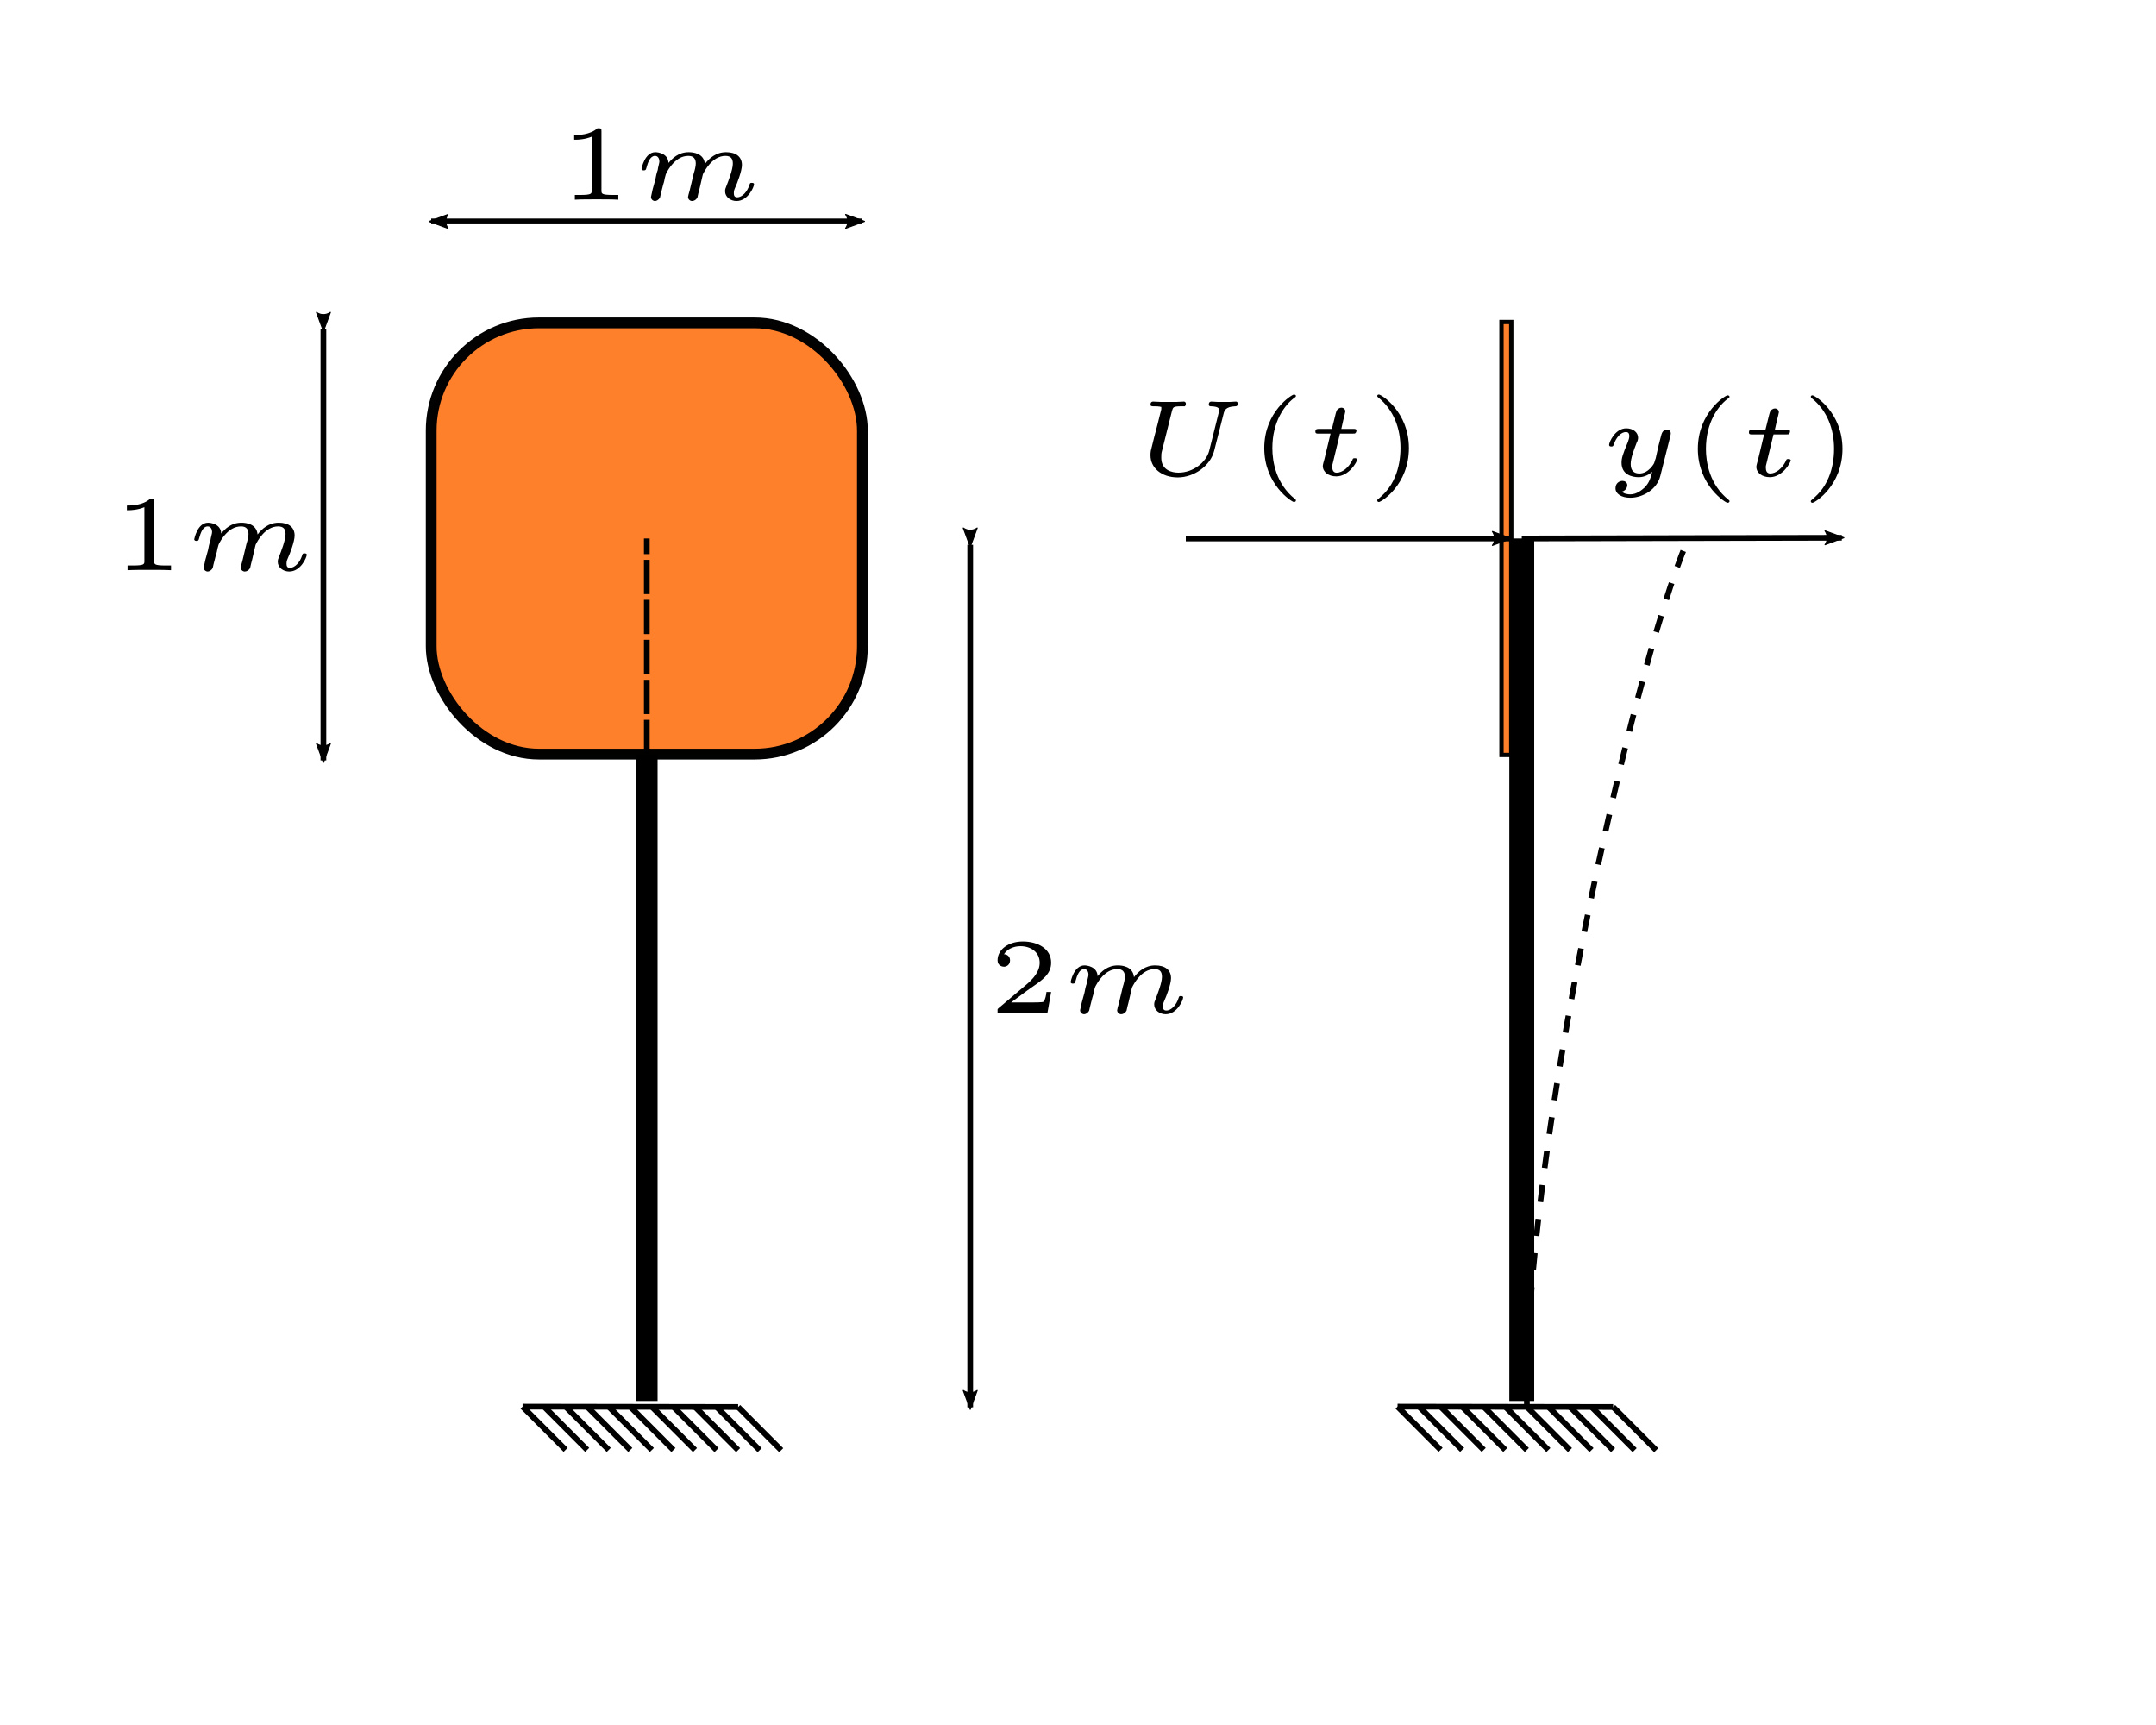 <?xml version="1.0" encoding="UTF-8" standalone="no"?>
<svg
   xmlns:dc="http://purl.org/dc/elements/1.1/"
   xmlns:cc="http://creativecommons.org/ns#"
   xmlns:rdf="http://www.w3.org/1999/02/22-rdf-syntax-ns#"
   xmlns:svg="http://www.w3.org/2000/svg"
   xmlns="http://www.w3.org/2000/svg"
   xmlns:xlink="http://www.w3.org/1999/xlink"
   xmlns:sodipodi="http://sodipodi.sourceforge.net/DTD/sodipodi-0.dtd"
   xmlns:inkscape="http://www.inkscape.org/namespaces/inkscape"
   sodipodi:docname="Fig_7_1.svg"
   inkscape:version="1.0 (4035a4fb49, 2020-05-01)"
   width="100mm"
   height="80mm"
   viewBox="30 30 100 80"
   version="1.1"
   id="svg8">
  <defs
     id="defs2">
    <marker
       inkscape:isstock="true"
       style="overflow:visible"
       id="marker2832"
       refX="0"
       refY="0"
       orient="auto"
       inkscape:stockid="Arrow2Lstart">
      <path
         transform="matrix(1.1,0,0,1.1,1.1,0)"
         d="M 8.719,4.034 -2.207,0.016 8.719,-4.002 c -1.745,2.372 -1.735,5.617 -6e-7,8.035 z"
         style="fill:#000000;fill-opacity:1;fill-rule:evenodd;stroke:#000000;stroke-width:0.625;stroke-linejoin:round;stroke-opacity:1"
         id="path2830" />
    </marker>
    <marker
       inkscape:isstock="true"
       style="overflow:visible"
       id="marker2738"
       refX="0"
       refY="0"
       orient="auto"
       inkscape:stockid="Arrow2Lend">
      <path
         transform="matrix(-1.1,0,0,-1.1,-1.1,0)"
         d="M 8.719,4.034 -2.207,0.016 8.719,-4.002 c -1.745,2.372 -1.735,5.617 -6e-7,8.035 z"
         style="fill:#000000;fill-opacity:1;fill-rule:evenodd;stroke:#000000;stroke-width:0.625;stroke-linejoin:round;stroke-opacity:1"
         id="path2736" />
    </marker>
    <marker
       inkscape:collect="always"
       inkscape:stockid="Arrow2Lstart"
       orient="auto"
       refY="0"
       refX="0"
       id="marker2612"
       style="overflow:visible"
       inkscape:isstock="true">
      <path
         id="path2610"
         style="fill:#000000;fill-opacity:1;fill-rule:evenodd;stroke:#000000;stroke-width:0.625;stroke-linejoin:round;stroke-opacity:1"
         d="M 8.719,4.034 -2.207,0.016 8.719,-4.002 c -1.745,2.372 -1.735,5.617 -6e-7,8.035 z"
         transform="matrix(1.1,0,0,1.1,1.1,0)" />
    </marker>
    <marker
       inkscape:collect="always"
       inkscape:stockid="Arrow2Lend"
       orient="auto"
       refY="0"
       refX="0"
       id="marker2529"
       style="overflow:visible"
       inkscape:isstock="true">
      <path
         id="path2527"
         style="fill:#000000;fill-opacity:1;fill-rule:evenodd;stroke:#000000;stroke-width:0.625;stroke-linejoin:round;stroke-opacity:1"
         d="M 8.719,4.034 -2.207,0.016 8.719,-4.002 c -1.745,2.372 -1.735,5.617 -6e-7,8.035 z"
         transform="matrix(-1.1,0,0,-1.1,-1.1,0)" />
    </marker>
    <marker
       inkscape:collect="always"
       inkscape:isstock="true"
       style="overflow:visible"
       id="marker2439"
       refX="0"
       refY="0"
       orient="auto"
       inkscape:stockid="Arrow2Lend">
      <path
         transform="matrix(-1.1,0,0,-1.1,-1.1,0)"
         d="M 8.719,4.034 -2.207,0.016 8.719,-4.002 c -1.745,2.372 -1.735,5.617 -6e-7,8.035 z"
         style="fill:#000000;fill-opacity:1;fill-rule:evenodd;stroke:#000000;stroke-width:0.625;stroke-linejoin:round;stroke-opacity:1"
         id="path2437" />
    </marker>
    <marker
       inkscape:collect="always"
       inkscape:stockid="Arrow2Lend"
       orient="auto"
       refY="0"
       refX="0"
       id="marker2052"
       style="overflow:visible"
       inkscape:isstock="true">
      <path
         id="path2050"
         style="fill:#000000;fill-opacity:1;fill-rule:evenodd;stroke:#000000;stroke-width:0.625;stroke-linejoin:round;stroke-opacity:1"
         d="M 8.719,4.034 -2.207,0.016 8.719,-4.002 c -1.745,2.372 -1.735,5.617 -6e-7,8.035 z"
         transform="matrix(-1.1,0,0,-1.1,-1.1,0)" />
    </marker>
    <marker
       inkscape:collect="always"
       inkscape:isstock="true"
       style="overflow:visible"
       id="marker3323"
       refX="0"
       refY="0"
       orient="auto"
       inkscape:stockid="Arrow2Lend">
      <path
         transform="matrix(-1.1,0,0,-1.1,-1.1,0)"
         d="M 8.719,4.034 -2.207,0.016 8.719,-4.002 c -1.745,2.372 -1.735,5.617 -6e-7,8.035 z"
         style="fill:#000000;fill-opacity:1;fill-rule:evenodd;stroke:#000000;stroke-width:0.625;stroke-linejoin:round;stroke-opacity:1"
         id="path3321" />
    </marker>
    <marker
       inkscape:stockid="Arrow2Lend"
       orient="auto"
       refY="0"
       refX="0"
       id="marker2149"
       style="overflow:visible"
       inkscape:isstock="true">
      <path
         id="path2147"
         style="fill:#000000;fill-opacity:1;fill-rule:evenodd;stroke:#000000;stroke-width:0.625;stroke-linejoin:round;stroke-opacity:1"
         d="M 8.719,4.034 -2.207,0.016 8.719,-4.002 c -1.745,2.372 -1.735,5.617 -6e-7,8.035 z"
         transform="matrix(-1.1,0,0,-1.1,-1.1,0)" />
    </marker>
    <marker
       inkscape:stockid="Arrow2Lend"
       orient="auto"
       refY="0"
       refX="0"
       id="marker2051"
       style="overflow:visible"
       inkscape:isstock="true">
      <path
         id="path2049"
         style="fill:#000000;fill-opacity:1;fill-rule:evenodd;stroke:#000000;stroke-width:0.625;stroke-linejoin:round;stroke-opacity:1"
         d="M 8.719,4.034 -2.207,0.016 8.719,-4.002 c -1.745,2.372 -1.735,5.617 -6e-7,8.035 z"
         transform="matrix(-1.1,0,0,-1.1,-1.1,0)" />
    </marker>
    <marker
       inkscape:collect="always"
       inkscape:isstock="true"
       style="overflow:visible"
       id="Arrow2Lstart"
       refX="0"
       refY="0"
       orient="auto"
       inkscape:stockid="Arrow2Lstart">
      <path
         transform="matrix(1.1,0,0,1.1,1.1,0)"
         d="M 8.719,4.034 -2.207,0.016 8.719,-4.002 c -1.745,2.372 -1.735,5.617 -6e-7,8.035 z"
         style="fill:#000000;fill-opacity:1;fill-rule:evenodd;stroke:#000000;stroke-width:0.625;stroke-linejoin:round;stroke-opacity:1"
         id="path1238" />
    </marker>
    <marker
       inkscape:stockid="Arrow2Lend"
       orient="auto"
       refY="0"
       refX="0"
       id="marker3117"
       style="overflow:visible"
       inkscape:isstock="true">
      <path
         id="path3115"
         style="fill:#000000;fill-opacity:1;fill-rule:evenodd;stroke:#000000;stroke-width:0.625;stroke-linejoin:round;stroke-opacity:1"
         d="M 8.719,4.034 -2.207,0.016 8.719,-4.002 c -1.745,2.372 -1.735,5.617 -6e-7,8.035 z"
         transform="matrix(-1.1,0,0,-1.1,-1.1,0)" />
    </marker>
    <marker
       inkscape:isstock="true"
       style="overflow:visible"
       id="marker1295"
       refX="0"
       refY="0"
       orient="auto"
       inkscape:stockid="Arrow2Lend">
      <path
         transform="matrix(-1.1,0,0,-1.1,-1.1,0)"
         d="M 8.719,4.034 -2.207,0.016 8.719,-4.002 c -1.745,2.372 -1.735,5.617 -6e-7,8.035 z"
         style="fill:#000000;fill-opacity:1;fill-rule:evenodd;stroke:#000000;stroke-width:0.625;stroke-linejoin:round;stroke-opacity:1"
         id="path1293" />
    </marker>
    <marker
       inkscape:isstock="true"
       style="overflow:visible"
       id="marker1285"
       refX="0"
       refY="0"
       orient="auto"
       inkscape:stockid="Arrow2Lend">
      <path
         transform="matrix(-1.1,0,0,-1.1,-1.1,0)"
         d="M 8.719,4.034 -2.207,0.016 8.719,-4.002 c -1.745,2.372 -1.735,5.617 -6e-7,8.035 z"
         style="fill:#000000;fill-opacity:1;fill-rule:evenodd;stroke:#000000;stroke-width:0.625;stroke-linejoin:round;stroke-opacity:1"
         id="path1283" />
    </marker>
    <g
       id="g2461">
      <symbol
         overflow="visible"
         id="symbol3955">
        <path
           style="stroke:none"
           d=""
           id="path1862" />
      </symbol>
      <symbol
         overflow="visible"
         id="symbol3706">
        <path
           style="stroke:none"
           d="m 4.125,-3 c 0.031,-0.109 0.031,-0.125 0.031,-0.188 0,-0.203 -0.156,-0.25 -0.25,-0.25 -0.047,0 -0.219,0.016 -0.328,0.219 -0.016,0.047 -0.094,0.328 -0.125,0.5 L 2.969,-0.812 c 0,0.031 -0.344,0.672 -0.922,0.672 -0.391,0 -0.531,-0.297 -0.531,-0.641 0,-0.469 0.266,-1.172 0.453,-1.641 C 2.047,-2.625 2.078,-2.688 2.078,-2.844 c 0,-0.438 -0.359,-0.672 -0.719,-0.672 -0.797,0 -1.125,1.125 -1.125,1.219 0,0.078 0.062,0.109 0.125,0.109 0.109,0 0.109,-0.047 0.141,-0.125 0.203,-0.703 0.547,-0.984 0.828,-0.984 0.125,0 0.188,0.078 0.188,0.266 0,0.172 -0.062,0.359 -0.109,0.5 -0.328,0.844 -0.469,1.25 -0.469,1.625 0,0.781 0.594,0.984 1.062,0.984 0.375,0 0.641,-0.172 0.844,-0.344 -0.125,0.438 -0.203,0.75 -0.5,1.141 C 2.078,1.188 1.766,1.406 1.406,1.406 1.266,1.406 0.969,1.375 0.812,1.141 1.234,1.109 1.266,0.75 1.266,0.703 c 0,-0.188 -0.156,-0.297 -0.312,-0.297 C 0.766,0.406 0.5,0.547 0.5,0.938 0.5,1.312 0.844,1.625 1.406,1.625 2.219,1.625 3.125,0.969 3.375,0.016 Z m 0,0"
           id="path3374" />
      </symbol>
      <symbol
         overflow="visible"
         id="symbol4362">
        <path
           style="stroke:none"
           d=""
           id="path3650" />
      </symbol>
      <symbol
         overflow="visible"
         id="symbol8543">
        <path
           style="stroke:none"
           d="m 2.141,-3.797 c 0,-0.188 -0.016,-0.188 -0.203,-0.188 -0.391,0.391 -1,0.391 -1.219,0.391 v 0.234 c 0.156,0 0.562,0 0.922,-0.172 v 3.016 c 0,0.203 0,0.281 -0.625,0.281 h -0.25 V 0 c 0.328,-0.031 0.797,-0.031 1.125,-0.031 0.328,0 0.797,0 1.125,0.031 v -0.234 h -0.25 c -0.625,0 -0.625,-0.078 -0.625,-0.281 z m 0,0"
           id="path6866" />
      </symbol>
    </g>
    <g
       id="g9675">
      <symbol
         overflow="visible"
         id="symbol9081">
        <path
           style="stroke:none"
           d=""
           id="path5127" />
      </symbol>
      <symbol
         overflow="visible"
         id="symbol5826">
        <path
           style="stroke:none"
           d="m 3.562,-2.297 c 0.016,-0.047 0.016,-0.062 0.016,-0.078 0,-0.078 -0.047,-0.203 -0.203,-0.203 -0.109,0 -0.203,0.062 -0.25,0.156 -0.031,0.031 -0.062,0.219 -0.094,0.328 l -0.312,1.25 c -0.047,0.172 -0.062,0.266 -0.312,0.484 -0.062,0.062 -0.25,0.219 -0.516,0.219 -0.438,0 -0.438,-0.391 -0.438,-0.5 0,-0.25 0.078,-0.531 0.344,-1.188 0.047,-0.141 0.062,-0.188 0.062,-0.297 0,-0.328 -0.297,-0.516 -0.594,-0.516 -0.609,0 -0.906,0.797 -0.906,0.922 0,0.031 0.031,0.078 0.109,0.078 0.094,0 0.109,-0.031 0.125,-0.078 C 0.766,-2.297 1.078,-2.438 1.25,-2.438 c 0.109,0 0.156,0.078 0.156,0.219 0,0.125 -0.078,0.328 -0.141,0.484 -0.219,0.531 -0.281,0.797 -0.281,1.016 0,0.562 0.422,0.781 0.891,0.781 0.078,0 0.359,0 0.688,-0.281 -0.078,0.328 -0.141,0.562 -0.422,0.875 -0.109,0.125 -0.375,0.359 -0.734,0.359 -0.062,0 -0.312,0 -0.453,-0.156 C 1.219,0.812 1.25,0.578 1.25,0.531 1.25,0.359 1.125,0.297 1,0.297 c -0.141,0 -0.344,0.125 -0.344,0.391 0,0.297 0.281,0.531 0.75,0.531 C 2.047,1.219 2.812,0.75 2.984,0 Z m 0,0"
           id="path2201" />
      </symbol>
      <symbol
         overflow="visible"
         id="symbol3274">
        <path
           style="stroke:none"
           d=""
           id="path5429" />
      </symbol>
      <symbol
         overflow="visible"
         id="symbol6874">
        <path
           style="stroke:none"
           d="M 1.984,-3.172 C 1.984,-3.312 1.969,-3.312 1.797,-3.312 1.453,-3 0.891,-3 0.797,-3 H 0.719 v 0.219 h 0.078 c 0.109,0 0.438,-0.016 0.734,-0.141 v 2.5 c 0,0.141 0,0.203 -0.531,0.203 H 0.75 V 0 c 0.266,-0.016 0.719,-0.016 1,-0.016 0.297,0 0.734,0 1.016,0.016 v -0.219 h -0.25 c -0.531,0 -0.531,-0.062 -0.531,-0.203 z m 0,0"
           id="path2313" />
      </symbol>
    </g>
    <g
       id="g3937">
      <symbol
         overflow="visible"
         id="symbol7481">
        <path
           style="stroke:none"
           d=""
           id="path4502" />
      </symbol>
      <symbol
         overflow="visible"
         id="symbol4398">
        <path
           style="stroke:none"
           d="m 3.562,-2.297 c 0.016,-0.047 0.016,-0.062 0.016,-0.078 0,-0.078 -0.047,-0.203 -0.203,-0.203 -0.109,0 -0.203,0.062 -0.25,0.156 -0.031,0.031 -0.062,0.219 -0.094,0.328 l -0.312,1.25 c -0.047,0.172 -0.062,0.266 -0.312,0.484 -0.062,0.062 -0.25,0.219 -0.516,0.219 -0.438,0 -0.438,-0.391 -0.438,-0.5 0,-0.25 0.078,-0.531 0.344,-1.188 0.047,-0.141 0.062,-0.188 0.062,-0.297 0,-0.328 -0.297,-0.516 -0.594,-0.516 -0.609,0 -0.906,0.797 -0.906,0.922 0,0.031 0.031,0.078 0.109,0.078 0.094,0 0.109,-0.031 0.125,-0.078 C 0.766,-2.297 1.078,-2.438 1.25,-2.438 c 0.109,0 0.156,0.078 0.156,0.219 0,0.125 -0.078,0.328 -0.141,0.484 -0.219,0.531 -0.281,0.797 -0.281,1.016 0,0.562 0.422,0.781 0.891,0.781 0.078,0 0.359,0 0.688,-0.281 -0.078,0.328 -0.141,0.562 -0.422,0.875 -0.109,0.125 -0.375,0.359 -0.734,0.359 -0.062,0 -0.312,0 -0.453,-0.156 C 1.219,0.812 1.25,0.578 1.25,0.531 1.25,0.359 1.125,0.297 1,0.297 c -0.141,0 -0.344,0.125 -0.344,0.391 0,0.297 0.281,0.531 0.75,0.531 C 2.047,1.219 2.812,0.75 2.984,0 Z m 0,0"
           id="path5645" />
      </symbol>
      <symbol
         overflow="visible"
         id="symbol731">
        <path
           style="stroke:none"
           d=""
           id="path1604" />
      </symbol>
      <symbol
         overflow="visible"
         id="symbol8533">
        <path
           style="stroke:none"
           d="M 2.938,-0.969 H 2.719 c 0,0.094 -0.062,0.406 -0.141,0.453 -0.031,0.031 -0.453,0.031 -0.531,0.031 H 1.078 C 1.406,-0.719 1.766,-1 2.062,-1.203 c 0.453,-0.312 0.875,-0.594 0.875,-1.125 0,-0.641 -0.609,-0.984 -1.312,-0.984 -0.672,0 -1.172,0.375 -1.172,0.875 0,0.25 0.219,0.297 0.297,0.297 0.125,0 0.281,-0.094 0.281,-0.297 0,-0.172 -0.125,-0.281 -0.281,-0.281 0.141,-0.234 0.438,-0.375 0.766,-0.375 0.484,0 0.891,0.281 0.891,0.766 0,0.422 -0.297,0.75 -0.672,1.062 l -1.219,1.031 C 0.469,-0.188 0.453,-0.188 0.453,-0.156 V 0 h 2.312 z m 0,0"
           id="path6597" />
      </symbol>
    </g>
    <g
       id="g5226">
      <symbol
         overflow="visible"
         id="symbol1206">
        <path
           style="stroke:none"
           d=""
           id="path5975" />
      </symbol>
      <symbol
         overflow="visible"
         id="symbol480">
        <path
           style="stroke:none"
           d="m 3.562,-2.297 c 0.016,-0.047 0.016,-0.062 0.016,-0.078 0,-0.078 -0.047,-0.203 -0.203,-0.203 -0.109,0 -0.203,0.062 -0.25,0.156 -0.031,0.031 -0.062,0.219 -0.094,0.328 l -0.312,1.25 c -0.047,0.172 -0.062,0.266 -0.312,0.484 -0.062,0.062 -0.25,0.219 -0.516,0.219 -0.438,0 -0.438,-0.391 -0.438,-0.5 0,-0.25 0.078,-0.531 0.344,-1.188 0.047,-0.141 0.062,-0.188 0.062,-0.297 0,-0.328 -0.297,-0.516 -0.594,-0.516 -0.609,0 -0.906,0.797 -0.906,0.922 0,0.031 0.031,0.078 0.109,0.078 0.094,0 0.109,-0.031 0.125,-0.078 C 0.766,-2.297 1.078,-2.438 1.25,-2.438 c 0.109,0 0.156,0.078 0.156,0.219 0,0.125 -0.078,0.328 -0.141,0.484 -0.219,0.531 -0.281,0.797 -0.281,1.016 0,0.562 0.422,0.781 0.891,0.781 0.078,0 0.359,0 0.688,-0.281 -0.078,0.328 -0.141,0.562 -0.422,0.875 -0.109,0.125 -0.375,0.359 -0.734,0.359 -0.062,0 -0.312,0 -0.453,-0.156 C 1.219,0.812 1.25,0.578 1.25,0.531 1.25,0.359 1.125,0.297 1,0.297 c -0.141,0 -0.344,0.125 -0.344,0.391 0,0.297 0.281,0.531 0.75,0.531 C 2.047,1.219 2.812,0.75 2.984,0 Z m 0,0"
           id="path2960" />
      </symbol>
      <symbol
         overflow="visible"
         id="symbol8494">
        <path
           style="stroke:none"
           d=""
           id="path6997" />
      </symbol>
      <symbol
         overflow="visible"
         id="symbol7040">
        <path
           style="stroke:none"
           d="m 1.641,-1.656 c 0.469,0 0.766,0.297 0.766,0.781 0,0.516 -0.312,0.781 -0.75,0.781 -0.062,0 -0.656,0 -0.906,-0.266 0.203,-0.031 0.266,-0.172 0.266,-0.297 0,-0.188 -0.141,-0.312 -0.312,-0.312 -0.156,0 -0.297,0.109 -0.297,0.328 0,0.516 0.578,0.75 1.266,0.75 0.812,0 1.312,-0.5 1.312,-0.984 0,-0.406 -0.359,-0.75 -0.922,-0.875 0.594,-0.203 0.75,-0.578 0.75,-0.859 0,-0.406 -0.5,-0.703 -1.125,-0.703 -0.625,0 -1.109,0.25 -1.109,0.703 0,0.234 0.188,0.297 0.281,0.297 0.141,0 0.281,-0.109 0.281,-0.297 0,-0.109 -0.062,-0.25 -0.234,-0.281 C 1.109,-3.109 1.562,-3.125 1.672,-3.125 c 0.359,0 0.609,0.172 0.609,0.516 0,0.297 -0.188,0.75 -0.703,0.781 -0.141,0 -0.156,0 -0.297,0.016 -0.047,0 -0.109,0 -0.109,0.078 0,0.078 0.047,0.078 0.141,0.078 z m 0,0"
           id="path8566" />
      </symbol>
    </g>
    <g
       id="g1662">
      <symbol
         overflow="visible"
         id="symbol6306">
        <path
           style="stroke:none"
           d=""
           id="path6707" />
      </symbol>
      <symbol
         overflow="visible"
         id="symbol5820">
        <path
           style="stroke:none"
           d="M 2.828,-0.516 C 2.797,-0.391 2.75,-0.172 2.75,-0.141 2.75,0 2.844,0.062 2.953,0.062 c 0.109,0 0.219,-0.078 0.266,-0.172 0,-0.031 0.062,-0.234 0.094,-0.359 L 3.438,-1 C 3.484,-1.156 3.5,-1.266 3.547,-1.406 3.594,-1.609 3.812,-1.922 4.031,-2.141 c 0.109,-0.125 0.375,-0.297 0.703,-0.297 0.375,0 0.375,0.297 0.375,0.422 0,0.344 -0.25,0.984 -0.359,1.25 -0.047,0.109 -0.078,0.203 -0.078,0.312 0,0.297 0.266,0.516 0.594,0.516 0.609,0 0.906,-0.797 0.906,-0.922 0,-0.016 0,-0.094 -0.109,-0.094 -0.078,0 -0.094,0.031 -0.125,0.156 -0.109,0.344 -0.359,0.656 -0.641,0.656 -0.078,0 -0.172,-0.031 -0.172,-0.219 0,-0.109 0.047,-0.219 0.094,-0.344 C 5.297,-0.875 5.578,-1.594 5.578,-1.938 c 0,-0.5 -0.359,-0.703 -0.828,-0.703 -0.328,0 -0.719,0.125 -1.109,0.625 -0.031,-0.438 -0.391,-0.625 -0.828,-0.625 -0.297,0 -0.672,0.094 -1.062,0.562 -0.031,-0.453 -0.453,-0.562 -0.672,-0.562 -0.234,0 -0.391,0.141 -0.484,0.328 -0.156,0.25 -0.234,0.578 -0.234,0.594 0,0.062 0.062,0.078 0.109,0.078 0.094,0 0.109,-0.031 0.141,-0.125 C 0.719,-2.25 0.875,-2.438 1.062,-2.438 c 0.203,0 0.219,0.203 0.219,0.297 0,0.094 -0.062,0.344 -0.109,0.5 C 1.125,-1.469 1.078,-1.234 1.047,-1.094 1,-0.953 0.969,-0.797 0.922,-0.641 0.875,-0.469 0.812,-0.172 0.812,-0.141 0.812,0 0.906,0.062 1.016,0.062 c 0.109,0 0.219,-0.078 0.266,-0.172 0,-0.031 0.062,-0.234 0.094,-0.359 L 1.5,-1 c 0.047,-0.156 0.062,-0.266 0.109,-0.406 0.047,-0.203 0.25,-0.516 0.484,-0.734 0.109,-0.125 0.375,-0.297 0.688,-0.297 0.391,0 0.391,0.297 0.391,0.422 0,0.141 -0.062,0.375 -0.109,0.562 z m 0,0"
           id="path9284" />
      </symbol>
      <symbol
         overflow="visible"
         id="symbol1406">
        <path
           style="stroke:none"
           d=""
           id="path173" />
      </symbol>
      <symbol
         overflow="visible"
         id="symbol3586">
        <path
           style="stroke:none"
           d="M 1.984,-3.172 C 1.984,-3.312 1.969,-3.312 1.797,-3.312 1.453,-3 0.891,-3 0.797,-3 H 0.719 v 0.219 h 0.078 c 0.109,0 0.438,-0.016 0.734,-0.141 v 2.5 c 0,0.141 0,0.203 -0.531,0.203 H 0.75 V 0 c 0.266,-0.016 0.719,-0.016 1,-0.016 0.297,0 0.734,0 1.016,0.016 v -0.219 h -0.25 c -0.531,0 -0.531,-0.062 -0.531,-0.203 z m 0,0"
           id="path9552" />
      </symbol>
    </g>
    <g
       id="g7101">
      <symbol
         overflow="visible"
         id="symbol8529">
        <path
           style="stroke:none"
           d=""
           id="path5941" />
      </symbol>
      <symbol
         overflow="visible"
         id="symbol9295">
        <path
           style="stroke:none"
           d="M 2.828,-0.516 C 2.797,-0.391 2.75,-0.172 2.75,-0.141 2.75,0 2.844,0.062 2.953,0.062 c 0.109,0 0.219,-0.078 0.266,-0.172 0,-0.031 0.062,-0.234 0.094,-0.359 L 3.438,-1 C 3.484,-1.156 3.5,-1.266 3.547,-1.406 3.594,-1.609 3.812,-1.922 4.031,-2.141 c 0.109,-0.125 0.375,-0.297 0.703,-0.297 0.375,0 0.375,0.297 0.375,0.422 0,0.344 -0.25,0.984 -0.359,1.25 -0.047,0.109 -0.078,0.203 -0.078,0.312 0,0.297 0.266,0.516 0.594,0.516 0.609,0 0.906,-0.797 0.906,-0.922 0,-0.016 0,-0.094 -0.109,-0.094 -0.078,0 -0.094,0.031 -0.125,0.156 -0.109,0.344 -0.359,0.656 -0.641,0.656 -0.078,0 -0.172,-0.031 -0.172,-0.219 0,-0.109 0.047,-0.219 0.094,-0.344 C 5.297,-0.875 5.578,-1.594 5.578,-1.938 c 0,-0.5 -0.359,-0.703 -0.828,-0.703 -0.328,0 -0.719,0.125 -1.109,0.625 -0.031,-0.438 -0.391,-0.625 -0.828,-0.625 -0.297,0 -0.672,0.094 -1.062,0.562 -0.031,-0.453 -0.453,-0.562 -0.672,-0.562 -0.234,0 -0.391,0.141 -0.484,0.328 -0.156,0.25 -0.234,0.578 -0.234,0.594 0,0.062 0.062,0.078 0.109,0.078 0.094,0 0.109,-0.031 0.141,-0.125 C 0.719,-2.25 0.875,-2.438 1.062,-2.438 c 0.203,0 0.219,0.203 0.219,0.297 0,0.094 -0.062,0.344 -0.109,0.5 C 1.125,-1.469 1.078,-1.234 1.047,-1.094 1,-0.953 0.969,-0.797 0.922,-0.641 0.875,-0.469 0.812,-0.172 0.812,-0.141 0.812,0 0.906,0.062 1.016,0.062 c 0.109,0 0.219,-0.078 0.266,-0.172 0,-0.031 0.062,-0.234 0.094,-0.359 L 1.5,-1 c 0.047,-0.156 0.062,-0.266 0.109,-0.406 0.047,-0.203 0.25,-0.516 0.484,-0.734 0.109,-0.125 0.375,-0.297 0.688,-0.297 0.391,0 0.391,0.297 0.391,0.422 0,0.141 -0.062,0.375 -0.109,0.562 z m 0,0"
           id="path2663" />
      </symbol>
      <symbol
         overflow="visible"
         id="symbol4592">
        <path
           style="stroke:none"
           d=""
           id="path6161" />
      </symbol>
      <symbol
         overflow="visible"
         id="symbol5417">
        <path
           style="stroke:none"
           d="M 2.938,-0.969 H 2.719 c 0,0.094 -0.062,0.406 -0.141,0.453 -0.031,0.031 -0.453,0.031 -0.531,0.031 H 1.078 C 1.406,-0.719 1.766,-1 2.062,-1.203 c 0.453,-0.312 0.875,-0.594 0.875,-1.125 0,-0.641 -0.609,-0.984 -1.312,-0.984 -0.672,0 -1.172,0.375 -1.172,0.875 0,0.25 0.219,0.297 0.297,0.297 0.125,0 0.281,-0.094 0.281,-0.297 0,-0.172 -0.125,-0.281 -0.281,-0.281 0.141,-0.234 0.438,-0.375 0.766,-0.375 0.484,0 0.891,0.281 0.891,0.766 0,0.422 -0.297,0.75 -0.672,1.062 l -1.219,1.031 C 0.469,-0.188 0.453,-0.188 0.453,-0.156 V 0 h 2.312 z m 0,0"
           id="path9249" />
      </symbol>
    </g>
    <g
       id="g617">
      <symbol
         overflow="visible"
         id="symbol5313">
        <path
           style="stroke:none"
           d=""
           id="path4162" />
      </symbol>
      <symbol
         overflow="visible"
         id="symbol1014">
        <path
           style="stroke:none"
           d="M 2.828,-0.516 C 2.797,-0.391 2.75,-0.172 2.75,-0.141 2.75,0 2.844,0.062 2.953,0.062 c 0.109,0 0.219,-0.078 0.266,-0.172 0,-0.031 0.062,-0.234 0.094,-0.359 L 3.438,-1 C 3.484,-1.156 3.5,-1.266 3.547,-1.406 3.594,-1.609 3.812,-1.922 4.031,-2.141 c 0.109,-0.125 0.375,-0.297 0.703,-0.297 0.375,0 0.375,0.297 0.375,0.422 0,0.344 -0.25,0.984 -0.359,1.25 -0.047,0.109 -0.078,0.203 -0.078,0.312 0,0.297 0.266,0.516 0.594,0.516 0.609,0 0.906,-0.797 0.906,-0.922 0,-0.016 0,-0.094 -0.109,-0.094 -0.078,0 -0.094,0.031 -0.125,0.156 -0.109,0.344 -0.359,0.656 -0.641,0.656 -0.078,0 -0.172,-0.031 -0.172,-0.219 0,-0.109 0.047,-0.219 0.094,-0.344 C 5.297,-0.875 5.578,-1.594 5.578,-1.938 c 0,-0.5 -0.359,-0.703 -0.828,-0.703 -0.328,0 -0.719,0.125 -1.109,0.625 -0.031,-0.438 -0.391,-0.625 -0.828,-0.625 -0.297,0 -0.672,0.094 -1.062,0.562 -0.031,-0.453 -0.453,-0.562 -0.672,-0.562 -0.234,0 -0.391,0.141 -0.484,0.328 -0.156,0.25 -0.234,0.578 -0.234,0.594 0,0.062 0.062,0.078 0.109,0.078 0.094,0 0.109,-0.031 0.141,-0.125 C 0.719,-2.25 0.875,-2.438 1.062,-2.438 c 0.203,0 0.219,0.203 0.219,0.297 0,0.094 -0.062,0.344 -0.109,0.5 C 1.125,-1.469 1.078,-1.234 1.047,-1.094 1,-0.953 0.969,-0.797 0.922,-0.641 0.875,-0.469 0.812,-0.172 0.812,-0.141 0.812,0 0.906,0.062 1.016,0.062 c 0.109,0 0.219,-0.078 0.266,-0.172 0,-0.031 0.062,-0.234 0.094,-0.359 L 1.5,-1 c 0.047,-0.156 0.062,-0.266 0.109,-0.406 0.047,-0.203 0.25,-0.516 0.484,-0.734 0.109,-0.125 0.375,-0.297 0.688,-0.297 0.391,0 0.391,0.297 0.391,0.422 0,0.141 -0.062,0.375 -0.109,0.562 z m 0,0"
           id="path5308" />
      </symbol>
      <symbol
         overflow="visible"
         id="symbol2264">
        <path
           style="stroke:none"
           d=""
           id="path7579" />
      </symbol>
      <symbol
         overflow="visible"
         id="symbol9277">
        <path
           style="stroke:none"
           d="m 1.641,-1.656 c 0.469,0 0.766,0.297 0.766,0.781 0,0.516 -0.312,0.781 -0.75,0.781 -0.062,0 -0.656,0 -0.906,-0.266 0.203,-0.031 0.266,-0.172 0.266,-0.297 0,-0.188 -0.141,-0.312 -0.312,-0.312 -0.156,0 -0.297,0.109 -0.297,0.328 0,0.516 0.578,0.75 1.266,0.75 0.812,0 1.312,-0.5 1.312,-0.984 0,-0.406 -0.359,-0.75 -0.922,-0.875 0.594,-0.203 0.75,-0.578 0.75,-0.859 0,-0.406 -0.5,-0.703 -1.125,-0.703 -0.625,0 -1.109,0.25 -1.109,0.703 0,0.234 0.188,0.297 0.281,0.297 0.141,0 0.281,-0.109 0.281,-0.297 0,-0.109 -0.062,-0.25 -0.234,-0.281 C 1.109,-3.109 1.562,-3.125 1.672,-3.125 c 0.359,0 0.609,0.172 0.609,0.516 0,0.297 -0.188,0.75 -0.703,0.781 -0.141,0 -0.156,0 -0.297,0.016 -0.047,0 -0.109,0 -0.109,0.078 0,0.078 0.047,0.078 0.141,0.078 z m 0,0"
           id="path4004" />
      </symbol>
    </g>
    <g
       id="g8098">
      <symbol
         overflow="visible"
         id="symbol81">
        <path
           style="stroke:none"
           d=""
           id="path36" />
      </symbol>
      <symbol
         overflow="visible"
         id="symbol6619">
        <path
           style="stroke:none"
           d="M 2.781,-2.297 C 2.703,-2.281 2.5,-2.172 2.5,-1.953 c 0,0.141 0.109,0.219 0.234,0.219 0.141,0 0.344,-0.094 0.344,-0.391 C 3.078,-2.5 2.625,-2.641 2.25,-2.641 1.312,-2.641 0.453,-1.844 0.453,-1 c 0,0.562 0.406,1.062 1.188,1.062 1.125,0 1.547,-0.594 1.547,-0.672 0,-0.047 -0.062,-0.109 -0.109,-0.109 -0.031,0 -0.031,0 -0.125,0.094 -0.328,0.375 -0.875,0.484 -1.312,0.484 -0.484,0 -0.672,-0.312 -0.672,-0.672 0,-0.016 0.016,-0.703 0.422,-1.219 C 1.484,-2.125 1.797,-2.438 2.25,-2.438 c 0.031,0 0.344,0 0.531,0.141 z m 0,0"
           id="path1609" />
      </symbol>
      <symbol
         overflow="visible"
         id="symbol2512">
        <path
           style="stroke:none"
           d=""
           id="path8565" />
      </symbol>
      <symbol
         overflow="visible"
         id="symbol4233">
        <path
           style="stroke:none"
           d="M 1.984,-3.172 C 1.984,-3.312 1.969,-3.312 1.797,-3.312 1.453,-3 0.891,-3 0.797,-3 H 0.719 v 0.219 h 0.078 c 0.109,0 0.438,-0.016 0.734,-0.141 v 2.5 c 0,0.141 0,0.203 -0.531,0.203 H 0.75 V 0 c 0.266,-0.016 0.719,-0.016 1,-0.016 0.297,0 0.734,0 1.016,0.016 v -0.219 h -0.25 c -0.531,0 -0.531,-0.062 -0.531,-0.203 z m 0,0"
           id="path3175" />
      </symbol>
    </g>
    <g
       id="g9823">
      <symbol
         overflow="visible"
         id="symbol2824">
        <path
           style="stroke:none"
           d=""
           id="path7440" />
      </symbol>
      <symbol
         overflow="visible"
         id="symbol5304">
        <path
           style="stroke:none"
           d="M 2.781,-2.297 C 2.703,-2.281 2.5,-2.172 2.5,-1.953 c 0,0.141 0.109,0.219 0.234,0.219 0.141,0 0.344,-0.094 0.344,-0.391 C 3.078,-2.5 2.625,-2.641 2.25,-2.641 1.312,-2.641 0.453,-1.844 0.453,-1 c 0,0.562 0.406,1.062 1.188,1.062 1.125,0 1.547,-0.594 1.547,-0.672 0,-0.047 -0.062,-0.109 -0.109,-0.109 -0.031,0 -0.031,0 -0.125,0.094 -0.328,0.375 -0.875,0.484 -1.312,0.484 -0.484,0 -0.672,-0.312 -0.672,-0.672 0,-0.016 0.016,-0.703 0.422,-1.219 C 1.484,-2.125 1.797,-2.438 2.25,-2.438 c 0.031,0 0.344,0 0.531,0.141 z m 0,0"
           id="path8312" />
      </symbol>
      <symbol
         overflow="visible"
         id="symbol9711">
        <path
           style="stroke:none"
           d=""
           id="path4597" />
      </symbol>
      <symbol
         overflow="visible"
         id="symbol1905">
        <path
           style="stroke:none"
           d="M 2.938,-0.969 H 2.719 c 0,0.094 -0.062,0.406 -0.141,0.453 -0.031,0.031 -0.453,0.031 -0.531,0.031 H 1.078 C 1.406,-0.719 1.766,-1 2.062,-1.203 c 0.453,-0.312 0.875,-0.594 0.875,-1.125 0,-0.641 -0.609,-0.984 -1.312,-0.984 -0.672,0 -1.172,0.375 -1.172,0.875 0,0.25 0.219,0.297 0.297,0.297 0.125,0 0.281,-0.094 0.281,-0.297 0,-0.172 -0.125,-0.281 -0.281,-0.281 0.141,-0.234 0.438,-0.375 0.766,-0.375 0.484,0 0.891,0.281 0.891,0.766 0,0.422 -0.297,0.75 -0.672,1.062 l -1.219,1.031 C 0.469,-0.188 0.453,-0.188 0.453,-0.156 V 0 h 2.312 z m 0,0"
           id="path3540" />
      </symbol>
    </g>
    <g
       id="g1859">
      <symbol
         overflow="visible"
         id="symbol8837">
        <path
           style="stroke:none"
           d=""
           id="path3529" />
      </symbol>
      <symbol
         overflow="visible"
         id="symbol2376">
        <path
           style="stroke:none"
           d="M 1.984,-3.969 C 2,-4 2,-4.031 2,-4.062 2,-4.156 1.891,-4.156 1.812,-4.141 L 1.141,-4.094 c -0.094,0 -0.172,0.016 -0.172,0.156 0,0.094 0.078,0.094 0.172,0.094 0.172,0 0.219,0.016 0.297,0.031 0,0.078 0,0.094 -0.031,0.188 L 0.562,-0.281 C 0.547,-0.188 0.547,-0.156 0.547,-0.141 0.547,0 0.672,0.062 0.75,0.062 0.812,0.062 0.922,0.031 1,-0.078 1.047,-0.156 1.281,-1.156 1.328,-1.344 c 0.391,0.031 0.828,0.125 0.828,0.484 0,0.031 0,0.062 -0.016,0.125 C 2.125,-0.641 2.125,-0.609 2.125,-0.562 c 0,0.391 0.328,0.625 0.672,0.625 0.578,0 0.781,-0.875 0.781,-0.922 0,-0.016 0,-0.094 -0.109,-0.094 -0.078,0 -0.094,0.047 -0.125,0.141 -0.062,0.219 -0.219,0.672 -0.531,0.672 -0.234,0 -0.234,-0.25 -0.234,-0.312 0,-0.109 0,-0.109 0.031,-0.234 0,0 0.031,-0.125 0.031,-0.188 0,-0.469 -0.516,-0.609 -0.984,-0.656 C 1.812,-1.609 1.938,-1.719 2.172,-1.922 2.469,-2.188 2.781,-2.438 3.109,-2.438 c 0.078,0 0.156,0.016 0.203,0.078 -0.203,0.031 -0.297,0.203 -0.297,0.328 0,0.188 0.156,0.234 0.234,0.234 0.141,0 0.359,-0.094 0.359,-0.391 0,-0.266 -0.203,-0.453 -0.484,-0.453 -0.391,0 -0.734,0.281 -1.016,0.531 -0.312,0.266 -0.5,0.422 -0.719,0.5 z m 0,0"
           id="path6313" />
      </symbol>
    </g>
    <marker
       inkscape:stockid="Arrow2Lend"
       orient="auto"
       refY="0"
       refX="0"
       id="marker3245-7"
       style="overflow:visible"
       inkscape:isstock="true">
      <path
         id="path3243-1"
         style="fill:#000000;fill-opacity:1;fill-rule:evenodd;stroke:#000000;stroke-width:0.625;stroke-linejoin:round;stroke-opacity:1"
         d="M 8.719,4.034 -2.207,0.016 8.719,-4.002 c -1.745,2.372 -1.735,5.617 -6e-7,8.035 z"
         transform="matrix(-1.1,0,0,-1.1,-1.1,0)" />
    </marker>
    <g
       id="g2884">
      <symbol
         overflow="visible"
         id="symbol3131">
        <path
           style="stroke:none"
           d=""
           id="path338" />
      </symbol>
      <symbol
         overflow="visible"
         id="symbol6515">
        <path
           style="stroke:none"
           d="M 4.562,-3.359 C 4.578,-3.391 4.641,-3.453 4.688,-3.5 4.938,-3.812 5.141,-3.844 5.375,-3.844 5.453,-3.859 5.484,-3.938 5.484,-4 5.469,-4.016 5.469,-4.094 5.391,-4.094 c -0.156,0 -0.344,0.031 -0.516,0.031 -0.141,0 -0.5,-0.031 -0.641,-0.031 -0.094,0 -0.125,0.078 -0.125,0.156 0,0.078 0.078,0.094 0.125,0.094 0.031,0 0.234,0.016 0.234,0.156 0,0.078 -0.062,0.188 -0.109,0.234 L 2.344,-0.562 1.734,-3.609 C 1.719,-3.672 1.719,-3.688 1.719,-3.703 c 0,-0.078 0.125,-0.141 0.406,-0.141 0.078,0 0.156,0 0.156,-0.156 0,-0.016 0,-0.094 -0.094,-0.094 -0.125,0 -0.266,0.031 -0.406,0.031 -0.125,0 -0.25,0 -0.391,0 0,0 -0.344,0 -0.344,0 -0.109,0 -0.234,-0.031 -0.344,-0.031 -0.062,0 -0.141,0.031 -0.141,0.156 0,0.094 0.094,0.094 0.172,0.094 0.344,0 0.359,0.047 0.391,0.172 L 1.844,-0.031 C 1.859,0.078 1.875,0.125 2,0.125 2.125,0.125 2.156,0.078 2.219,0 Z m 0,0"
           id="path5251" />
      </symbol>
    </g>
    <g
       id="g6773">
      <symbol
         overflow="visible"
         id="symbol5860">
        <path
           style="stroke:none"
           d=""
           id="path6113" />
      </symbol>
      <symbol
         overflow="visible"
         id="symbol710">
        <path
           style="stroke:none"
           d="M 6.438,-3.609 C 6.5,-3.797 6.5,-3.844 6.984,-3.844 c 0.109,0 0.188,0 0.188,-0.156 0,-0.094 -0.078,-0.094 -0.188,-0.094 h -0.844 c -0.172,0 -0.188,0.016 -0.281,0.156 l -2.375,3.391 -0.672,-3.375 C 2.781,-4.094 2.75,-4.094 2.594,-4.094 H 1.703 c -0.125,0 -0.203,0 -0.203,0.156 0,0.094 0.078,0.094 0.188,0.094 0.109,0 0.266,0 0.391,0.031 0,0.062 0,0.109 -0.031,0.203 l -0.734,2.938 c -0.062,0.25 -0.172,0.422 -0.656,0.438 -0.078,0 -0.125,0.062 -0.125,0.156 C 0.531,-0.062 0.547,0 0.641,0 0.781,0 1.125,-0.031 1.281,-0.031 l 0.328,0.016 C 1.719,-0.016 1.844,0 1.938,0 2.062,0 2.078,-0.125 2.078,-0.156 2.047,-0.234 2,-0.234 1.922,-0.234 1.641,-0.25 1.531,-0.328 1.531,-0.484 c 0,-0.031 0,-0.047 0.016,-0.125 l 0.797,-3.188 h 0.016 l 0.703,3.625 C 3.094,-0.062 3.109,0 3.203,0 3.297,0 3.344,-0.062 3.375,-0.125 L 5.984,-3.844 5.141,-0.5 c -0.047,0.219 -0.062,0.266 -0.516,0.266 -0.125,0 -0.141,0 -0.156,0.016 C 4.438,-0.203 4.406,-0.125 4.406,-0.078 4.422,-0.062 4.422,0 4.516,0 c 0.109,0 0.25,-0.016 0.375,-0.016 0.125,0 0.266,-0.016 0.391,-0.016 0,0 0.422,0.016 0.422,0.016 C 5.812,-0.016 5.953,0 6.078,0 6.109,0 6.156,0 6.188,-0.047 6.188,-0.062 6.219,-0.125 6.219,-0.156 6.203,-0.234 6.141,-0.234 6.016,-0.234 5.938,-0.234 5.844,-0.25 5.781,-0.25 5.672,-0.266 5.625,-0.266 5.625,-0.328 5.625,-0.359 5.641,-0.375 5.656,-0.438 Z m 0,0"
           id="path5955" />
      </symbol>
    </g>
    <g
       id="g9833">
      <symbol
         overflow="visible"
         id="symbol1057">
        <path
           style="stroke:none"
           d=""
           id="path682" />
      </symbol>
      <symbol
         overflow="visible"
         id="symbol212">
        <path
           style="stroke:none"
           d="M 1.984,-3.969 C 2,-4 2,-4.031 2,-4.062 2,-4.156 1.891,-4.156 1.812,-4.141 L 1.141,-4.094 c -0.094,0 -0.172,0.016 -0.172,0.156 0,0.094 0.078,0.094 0.172,0.094 0.172,0 0.219,0.016 0.297,0.031 0,0.078 0,0.094 -0.031,0.188 L 0.562,-0.281 C 0.547,-0.188 0.547,-0.156 0.547,-0.141 0.547,0 0.672,0.062 0.75,0.062 0.812,0.062 0.922,0.031 1,-0.078 1.047,-0.156 1.281,-1.156 1.328,-1.344 c 0.391,0.031 0.828,0.125 0.828,0.484 0,0.031 0,0.062 -0.016,0.125 C 2.125,-0.641 2.125,-0.609 2.125,-0.562 c 0,0.391 0.328,0.625 0.672,0.625 0.578,0 0.781,-0.875 0.781,-0.922 0,-0.016 0,-0.094 -0.109,-0.094 -0.078,0 -0.094,0.047 -0.125,0.141 -0.062,0.219 -0.219,0.672 -0.531,0.672 -0.234,0 -0.234,-0.25 -0.234,-0.312 0,-0.109 0,-0.109 0.031,-0.234 0,0 0.031,-0.125 0.031,-0.188 0,-0.469 -0.516,-0.609 -0.984,-0.656 C 1.812,-1.609 1.938,-1.719 2.172,-1.922 2.469,-2.188 2.781,-2.438 3.109,-2.438 c 0.078,0 0.156,0.016 0.203,0.078 -0.203,0.031 -0.297,0.203 -0.297,0.328 0,0.188 0.156,0.234 0.234,0.234 0.141,0 0.359,-0.094 0.359,-0.391 0,-0.266 -0.203,-0.453 -0.484,-0.453 -0.391,0 -0.734,0.281 -1.016,0.531 -0.312,0.266 -0.5,0.422 -0.719,0.5 z m 0,0"
           id="path7228" />
      </symbol>
      <symbol
         overflow="visible"
         id="symbol8011">
        <path
           style="stroke:none"
           d=""
           id="path8997" />
      </symbol>
      <symbol
         overflow="visible"
         id="symbol1437">
        <path
           style="stroke:none"
           d="M 3.219,-1.125 H 3 C 2.984,-1.031 2.922,-0.641 2.844,-0.578 2.797,-0.531 2.312,-0.531 2.219,-0.531 H 1.109 L 1.875,-1.156 C 2.078,-1.328 2.609,-1.703 2.797,-1.891 2.969,-2.062 3.219,-2.375 3.219,-2.797 c 0,-0.75 -0.672,-1.188 -1.484,-1.188 -0.766,0 -1.297,0.516 -1.297,1.078 0,0.297 0.25,0.344 0.312,0.344 0.156,0 0.328,-0.109 0.328,-0.328 C 1.078,-3.016 1,-3.219 0.734,-3.219 0.875,-3.516 1.234,-3.75 1.656,-3.75 c 0.625,0 0.953,0.469 0.953,0.953 0,0.422 -0.281,0.859 -0.688,1.25 L 0.5,-0.25 C 0.438,-0.188 0.438,-0.188 0.438,0 h 2.594 z m 0,0"
           id="path4910" />
      </symbol>
    </g>
    <g
       id="g4426">
      <symbol
         id="symbol7408"
         overflow="visible">
        <path
           id="path4588"
           d=""
           style="stroke:none" />
      </symbol>
      <symbol
         id="symbol3754"
         overflow="visible">
        <path
           id="path8051"
           d="M 3.375,-0.984 V -1.219 H 2.672 v -2.641 c 0,-0.141 0,-0.188 -0.141,-0.188 -0.109,0 -0.125,0.031 -0.172,0.094 L 0.281,-1.219 v 0.234 H 2.141 V -0.5 c 0,0.188 0,0.266 -0.5,0.266 h -0.188 V 0 c 0.125,0 0.688,-0.031 0.953,-0.031 C 2.672,-0.031 3.234,0 3.344,0 V -0.234 H 3.172 c -0.5,0 -0.5,-0.078 -0.5,-0.266 V -0.984 Z M 2.172,-3.391 V -1.219 H 0.531 Z m 0,0"
           style="stroke:none" />
      </symbol>
      <symbol
         id="symbol1229"
         overflow="visible">
        <path
           id="path7408"
           d=""
           style="stroke:none" />
      </symbol>
      <symbol
         id="symbol1173"
         overflow="visible">
        <path
           id="path4128"
           d="M 2.828,-0.516 C 2.797,-0.391 2.75,-0.172 2.75,-0.141 2.75,0 2.844,0.062 2.953,0.062 c 0.109,0 0.219,-0.078 0.266,-0.172 0,-0.031 0.062,-0.234 0.094,-0.359 L 3.438,-1 C 3.484,-1.156 3.5,-1.266 3.547,-1.406 3.594,-1.609 3.812,-1.922 4.031,-2.141 c 0.109,-0.125 0.375,-0.297 0.703,-0.297 0.375,0 0.375,0.297 0.375,0.422 0,0.344 -0.25,0.984 -0.359,1.25 -0.047,0.109 -0.078,0.203 -0.078,0.312 0,0.297 0.266,0.516 0.594,0.516 0.609,0 0.906,-0.797 0.906,-0.922 0,-0.016 0,-0.094 -0.109,-0.094 -0.078,0 -0.094,0.031 -0.125,0.156 -0.109,0.344 -0.359,0.656 -0.641,0.656 -0.078,0 -0.172,-0.031 -0.172,-0.219 0,-0.109 0.047,-0.219 0.094,-0.344 C 5.297,-0.875 5.578,-1.594 5.578,-1.938 c 0,-0.5 -0.359,-0.703 -0.828,-0.703 -0.328,0 -0.719,0.125 -1.109,0.625 -0.031,-0.438 -0.391,-0.625 -0.828,-0.625 -0.297,0 -0.672,0.094 -1.062,0.562 -0.031,-0.453 -0.453,-0.562 -0.672,-0.562 -0.234,0 -0.391,0.141 -0.484,0.328 -0.156,0.25 -0.234,0.578 -0.234,0.594 0,0.062 0.062,0.078 0.109,0.078 0.094,0 0.109,-0.031 0.141,-0.125 C 0.719,-2.25 0.875,-2.438 1.062,-2.438 c 0.203,0 0.219,0.203 0.219,0.297 0,0.094 -0.062,0.344 -0.109,0.5 C 1.125,-1.469 1.078,-1.234 1.047,-1.094 1,-0.953 0.969,-0.797 0.922,-0.641 0.875,-0.469 0.812,-0.172 0.812,-0.141 0.812,0 0.906,0.062 1.016,0.062 c 0.109,0 0.219,-0.078 0.266,-0.172 0,-0.031 0.062,-0.234 0.094,-0.359 L 1.5,-1 c 0.047,-0.156 0.062,-0.266 0.109,-0.406 0.047,-0.203 0.25,-0.516 0.484,-0.734 0.109,-0.125 0.375,-0.297 0.688,-0.297 0.391,0 0.391,0.297 0.391,0.422 0,0.141 -0.062,0.375 -0.109,0.562 z m 0,0"
           style="stroke:none" />
      </symbol>
    </g>
    <g
       id="g1754">
      <symbol
         overflow="visible"
         id="symbol8251">
        <path
           style="stroke:none"
           d=""
           id="path692" />
      </symbol>
      <symbol
         overflow="visible"
         id="symbol2837">
        <path
           style="stroke:none"
           d="m 2.375,-2.984 c 0.031,-0.125 0.062,-0.156 0.188,-0.172 0.141,-0.031 0.234,-0.031 0.375,-0.031 0.141,0 0.219,0 0.219,-0.125 0,-0.062 -0.047,-0.094 -0.094,-0.094 -0.141,0 -0.281,0.016 -0.406,0.016 -0.141,0 -0.281,0 -0.406,0 -0.141,0 -0.266,0 -0.391,0 -0.109,0 -0.25,-0.016 -0.359,-0.016 -0.031,0 -0.125,0 -0.125,0.141 0,0.078 0.078,0.078 0.188,0.078 0.047,0 0.219,0 0.328,0.031 0,0.062 0,0.078 -0.016,0.125 l -0.656,2.625 c -0.047,0.141 -0.047,0.188 -0.422,0.188 -0.141,0 -0.219,0 -0.219,0.141 C 0.578,0 0.656,0 0.75,0 h 2.828 c 0.125,0 0.125,0 0.172,-0.109 0.047,-0.141 0.453,-1.125 0.453,-1.156 0,-0.047 -0.031,-0.094 -0.109,-0.094 -0.078,0 -0.078,0.016 -0.141,0.141 -0.266,0.641 -0.578,1 -1.406,1 h -0.688 c -0.047,0 -0.109,0 -0.156,-0.016 0,-0.047 0,-0.047 0.016,-0.094 z m 0,0"
           id="path6483" />
      </symbol>
      <symbol
         overflow="visible"
         id="symbol1674">
        <path
           style="stroke:none"
           d="m 2.688,-0.438 c -0.031,0.109 -0.078,0.281 -0.078,0.312 0,0.109 0.094,0.188 0.188,0.188 0.078,0 0.188,-0.047 0.25,-0.172 0,-0.031 0.062,-0.266 0.094,-0.391 0.156,-0.672 0.156,-0.688 0.172,-0.703 0.062,-0.125 0.422,-0.828 1.031,-0.828 0.25,0 0.344,0.125 0.344,0.359 0,0.281 -0.203,0.797 -0.312,1.078 -0.031,0.062 -0.047,0.125 -0.047,0.203 0,0.266 0.25,0.453 0.531,0.453 0.531,0 0.812,-0.656 0.812,-0.781 0,-0.062 -0.078,-0.062 -0.109,-0.062 -0.078,0 -0.078,0.016 -0.109,0.109 -0.094,0.297 -0.328,0.562 -0.562,0.562 -0.125,0 -0.156,-0.078 -0.156,-0.188 0,-0.109 0.016,-0.156 0.062,-0.266 0.094,-0.203 0.312,-0.766 0.312,-1.047 0,-0.375 -0.266,-0.594 -0.734,-0.594 -0.469,0 -0.781,0.281 -0.984,0.547 -0.047,-0.5 -0.547,-0.547 -0.75,-0.547 -0.484,0 -0.766,0.297 -0.938,0.5 -0.016,-0.438 -0.484,-0.5 -0.609,-0.5 -0.5,0 -0.641,0.766 -0.641,0.766 0,0.078 0.078,0.078 0.109,0.078 0.078,0 0.094,-0.031 0.109,-0.094 C 0.75,-1.75 0.859,-2.031 1.078,-2.031 c 0.156,0 0.203,0.156 0.203,0.266 0,0.062 -0.062,0.25 -0.078,0.391 -0.047,0.125 -0.094,0.328 -0.109,0.438 l -0.125,0.453 c -0.031,0.125 -0.078,0.344 -0.078,0.359 0,0.109 0.094,0.188 0.188,0.188 C 1.141,0.062 1.25,0.016 1.312,-0.109 1.312,-0.141 1.375,-0.375 1.406,-0.5 1.422,-0.578 1.484,-0.797 1.5,-0.844 1.516,-0.953 1.547,-1.062 1.578,-1.172 c 0,-0.031 0.188,-0.391 0.438,-0.609 0.078,-0.062 0.281,-0.25 0.609,-0.25 0.25,0 0.344,0.141 0.344,0.359 0,0.109 -0.047,0.312 -0.094,0.453 z m 0,0"
           id="path9295" />
      </symbol>
      <symbol
         overflow="visible"
         id="symbol8120">
        <path
           style="stroke:none"
           d=""
           id="path499" />
      </symbol>
      <symbol
         overflow="visible"
         id="symbol5054">
        <path
           style="stroke:none"
           d="m 4.438,-1.703 c 0.078,0 0.203,0 0.203,-0.141 0,-0.141 -0.156,-0.141 -0.219,-0.141 h -3.719 c -0.078,0 -0.219,0 -0.219,0.141 0,0.141 0.125,0.141 0.188,0.141 z m -0.016,1.188 c 0.062,0 0.219,0 0.219,-0.141 0,-0.141 -0.125,-0.141 -0.203,-0.141 H 0.672 c -0.062,0 -0.188,0 -0.188,0.141 0,0.141 0.141,0.141 0.219,0.141 z m 0,0"
           id="path7397" />
      </symbol>
      <symbol
         overflow="visible"
         id="symbol7937">
        <path
           style="stroke:none"
           d="M 1.984,-3.172 C 1.984,-3.312 1.969,-3.312 1.797,-3.312 1.453,-3 0.891,-3 0.797,-3 H 0.719 v 0.219 h 0.078 c 0.109,0 0.438,-0.016 0.734,-0.141 v 2.5 c 0,0.141 0,0.203 -0.531,0.203 H 0.75 V 0 c 0.266,-0.016 0.719,-0.016 1,-0.016 0.297,0 0.734,0 1.016,0.016 v -0.219 h -0.25 c -0.531,0 -0.531,-0.062 -0.531,-0.203 z m 0,0"
           id="path3453" />
      </symbol>
      <symbol
         overflow="visible"
         id="symbol5061">
        <path
           style="stroke:none"
           d="M 3,-1.594 C 3,-1.953 3,-3.312 1.688,-3.312 c -1.297,0 -1.297,1.359 -1.297,1.719 0,0.359 0,1.703 1.297,1.703 C 3,0.109 3,-1.234 3,-1.594 Z M 1.688,-0.062 C 1.516,-0.062 1.094,-0.125 0.969,-0.625 0.891,-0.891 0.891,-1.25 0.891,-1.656 c 0,-0.375 0,-0.719 0.078,-1 0.125,-0.422 0.516,-0.5 0.719,-0.5 0.375,0 0.641,0.188 0.734,0.547 C 2.5,-2.359 2.5,-1.953 2.5,-1.656 c 0,0.344 0,0.75 -0.078,1.047 C 2.297,-0.125 1.891,-0.062 1.688,-0.062 Z m 0,0"
           id="path2713" />
      </symbol>
    </g>
    <g
       id="g9603">
      <symbol
         overflow="visible"
         id="symbol3914">
        <path
           style="stroke:none"
           d=""
           id="path165" />
      </symbol>
      <symbol
         overflow="visible"
         id="symbol9596">
        <path
           style="stroke:none"
           d="m 2.375,-2.984 c 0.031,-0.125 0.062,-0.156 0.188,-0.172 0.141,-0.031 0.234,-0.031 0.375,-0.031 0.141,0 0.219,0 0.219,-0.125 0,-0.062 -0.047,-0.094 -0.094,-0.094 -0.141,0 -0.281,0.016 -0.406,0.016 -0.141,0 -0.281,0 -0.406,0 -0.141,0 -0.266,0 -0.391,0 -0.109,0 -0.25,-0.016 -0.359,-0.016 -0.031,0 -0.125,0 -0.125,0.141 0,0.078 0.078,0.078 0.188,0.078 0.047,0 0.219,0 0.328,0.031 0,0.062 0,0.078 -0.016,0.125 l -0.656,2.625 c -0.047,0.141 -0.047,0.188 -0.422,0.188 -0.141,0 -0.219,0 -0.219,0.141 C 0.578,0 0.656,0 0.75,0 h 2.828 c 0.125,0 0.125,0 0.172,-0.109 0.047,-0.141 0.453,-1.125 0.453,-1.156 0,-0.047 -0.031,-0.094 -0.109,-0.094 -0.078,0 -0.078,0.016 -0.141,0.141 -0.266,0.641 -0.578,1 -1.406,1 h -0.688 c -0.047,0 -0.109,0 -0.156,-0.016 0,-0.047 0,-0.047 0.016,-0.094 z m 0,0"
           id="path9102" />
      </symbol>
      <symbol
         overflow="visible"
         id="symbol7039">
        <path
           style="stroke:none"
           d="m 2.688,-0.438 c -0.031,0.109 -0.078,0.281 -0.078,0.312 0,0.109 0.094,0.188 0.188,0.188 0.078,0 0.188,-0.047 0.25,-0.172 0,-0.031 0.062,-0.266 0.094,-0.391 0.156,-0.672 0.156,-0.688 0.172,-0.703 0.062,-0.125 0.422,-0.828 1.031,-0.828 0.25,0 0.344,0.125 0.344,0.359 0,0.281 -0.203,0.797 -0.312,1.078 -0.031,0.062 -0.047,0.125 -0.047,0.203 0,0.266 0.25,0.453 0.531,0.453 0.531,0 0.812,-0.656 0.812,-0.781 0,-0.062 -0.078,-0.062 -0.109,-0.062 -0.078,0 -0.078,0.016 -0.109,0.109 -0.094,0.297 -0.328,0.562 -0.562,0.562 -0.125,0 -0.156,-0.078 -0.156,-0.188 0,-0.109 0.016,-0.156 0.062,-0.266 0.094,-0.203 0.312,-0.766 0.312,-1.047 0,-0.375 -0.266,-0.594 -0.734,-0.594 -0.469,0 -0.781,0.281 -0.984,0.547 -0.047,-0.5 -0.547,-0.547 -0.75,-0.547 -0.484,0 -0.766,0.297 -0.938,0.5 -0.016,-0.438 -0.484,-0.5 -0.609,-0.5 -0.5,0 -0.641,0.766 -0.641,0.766 0,0.078 0.078,0.078 0.109,0.078 0.078,0 0.094,-0.031 0.109,-0.094 C 0.75,-1.75 0.859,-2.031 1.078,-2.031 c 0.156,0 0.203,0.156 0.203,0.266 0,0.062 -0.062,0.25 -0.078,0.391 -0.047,0.125 -0.094,0.328 -0.109,0.438 l -0.125,0.453 c -0.031,0.125 -0.078,0.344 -0.078,0.359 0,0.109 0.094,0.188 0.188,0.188 C 1.141,0.062 1.25,0.016 1.312,-0.109 1.312,-0.141 1.375,-0.375 1.406,-0.5 1.422,-0.578 1.484,-0.797 1.5,-0.844 1.516,-0.953 1.547,-1.062 1.578,-1.172 c 0,-0.031 0.188,-0.391 0.438,-0.609 0.078,-0.062 0.281,-0.25 0.609,-0.25 0.25,0 0.344,0.141 0.344,0.359 0,0.109 -0.047,0.312 -0.094,0.453 z m 0,0"
           id="path1715" />
      </symbol>
      <symbol
         overflow="visible"
         id="symbol9397">
        <path
           style="stroke:none"
           d=""
           id="path7672" />
      </symbol>
      <symbol
         overflow="visible"
         id="symbol2907">
        <path
           style="stroke:none"
           d="m 4.438,-1.703 c 0.078,0 0.203,0 0.203,-0.141 0,-0.141 -0.156,-0.141 -0.219,-0.141 h -3.719 c -0.078,0 -0.219,0 -0.219,0.141 0,0.141 0.125,0.141 0.188,0.141 z m -0.016,1.188 c 0.062,0 0.219,0 0.219,-0.141 0,-0.141 -0.125,-0.141 -0.203,-0.141 H 0.672 c -0.062,0 -0.188,0 -0.188,0.141 0,0.141 0.141,0.141 0.219,0.141 z m 0,0"
           id="path9060" />
      </symbol>
      <symbol
         overflow="visible"
         id="symbol8436">
        <path
           style="stroke:none"
           d="M 1.984,-3.172 C 1.984,-3.312 1.969,-3.312 1.797,-3.312 1.453,-3 0.891,-3 0.797,-3 H 0.719 v 0.219 h 0.078 c 0.109,0 0.438,-0.016 0.734,-0.141 v 2.5 c 0,0.141 0,0.203 -0.531,0.203 H 0.75 V 0 c 0.266,-0.016 0.719,-0.016 1,-0.016 0.297,0 0.734,0 1.016,0.016 v -0.219 h -0.25 c -0.531,0 -0.531,-0.062 -0.531,-0.203 z m 0,0"
           id="path9340" />
      </symbol>
      <symbol
         overflow="visible"
         id="symbol9217">
        <path
           style="stroke:none"
           d="M 3,-1.594 C 3,-1.953 3,-3.312 1.688,-3.312 c -1.297,0 -1.297,1.359 -1.297,1.719 0,0.359 0,1.703 1.297,1.703 C 3,0.109 3,-1.234 3,-1.594 Z M 1.688,-0.062 C 1.516,-0.062 1.094,-0.125 0.969,-0.625 0.891,-0.891 0.891,-1.25 0.891,-1.656 c 0,-0.375 0,-0.719 0.078,-1 0.125,-0.422 0.516,-0.5 0.719,-0.5 0.375,0 0.641,0.188 0.734,0.547 C 2.5,-2.359 2.5,-1.953 2.5,-1.656 c 0,0.344 0,0.75 -0.078,1.047 C 2.297,-0.125 1.891,-0.062 1.688,-0.062 Z m 0,0"
           id="path2937" />
      </symbol>
    </g>
    <g
       id="g4348">
      <symbol
         overflow="visible"
         id="symbol570">
        <path
           style="stroke:none"
           d=""
           id="path7468" />
      </symbol>
      <symbol
         overflow="visible"
         id="symbol4970">
        <path
           style="stroke:none"
           d="M 2.984,-2.016 C 3,-2.078 3,-2.094 3,-2.125 3,-2.188 2.938,-2.203 2.922,-2.203 2.859,-2.203 2.625,-2 2.547,-1.875 c -0.094,-0.141 -0.281,-0.328 -0.625,-0.328 -0.688,0 -1.391,0.672 -1.391,1.391 0,0.516 0.375,0.875 0.859,0.875 0.312,0 0.562,-0.156 0.703,-0.281 C 2.016,0.156 1.891,0.609 1.891,0.625 1.859,0.703 1.844,0.734 1.531,0.75 c -0.094,0 -0.172,0 -0.172,0.125 0,0.031 0.016,0.094 0.094,0.094 0.078,0 0.188,-0.016 0.281,-0.016 0.094,0 0.188,0 0.297,0 0.094,0 0.188,0 0.281,0 0.094,0 0.203,0.016 0.297,0.016 0.078,0 0.125,-0.031 0.125,-0.141 C 2.734,0.75 2.656,0.75 2.594,0.75 c -0.172,0 -0.281,0 -0.281,-0.062 0,-0.016 0,-0.031 0.031,-0.109 z M 2.203,-0.656 C 2.188,-0.578 2.188,-0.562 2.094,-0.469 1.875,-0.234 1.609,-0.109 1.422,-0.109 c -0.172,0 -0.438,-0.094 -0.438,-0.516 0,-0.203 0.094,-0.672 0.25,-0.953 0.156,-0.266 0.438,-0.453 0.688,-0.453 0.422,0 0.516,0.406 0.516,0.438 0,0.031 0,0.062 -0.016,0.078 z m 0,0"
           id="path1308" />
      </symbol>
      <symbol
         overflow="visible"
         id="symbol5562">
        <path
           style="stroke:none"
           d="m 3.094,-1.953 c -0.234,0.062 -0.234,0.281 -0.234,0.297 0,0.078 0.062,0.203 0.234,0.203 0.141,0 0.312,-0.125 0.312,-0.344 0,-0.297 -0.328,-0.406 -0.594,-0.406 -0.328,0 -0.547,0.203 -0.641,0.344 -0.156,-0.281 -0.484,-0.344 -0.656,-0.344 -0.625,0 -0.984,0.594 -0.984,0.766 0,0.078 0.078,0.078 0.109,0.078 0.047,0 0.078,0 0.109,-0.062 0.141,-0.484 0.547,-0.609 0.734,-0.609 0.172,0 0.359,0.062 0.359,0.328 0,0.125 -0.094,0.469 -0.266,1.141 -0.062,0.281 -0.297,0.453 -0.516,0.453 -0.031,0 -0.172,0 -0.297,-0.078 0.219,-0.094 0.219,-0.281 0.219,-0.297 0,-0.141 -0.109,-0.203 -0.219,-0.203 -0.125,0 -0.297,0.094 -0.297,0.328 0,0.312 0.328,0.422 0.594,0.422 0.266,0 0.5,-0.172 0.609,-0.344 C 1.875,0.016 2.188,0.062 2.344,0.062 c 0.625,0 0.984,-0.594 0.984,-0.781 0,-0.062 -0.078,-0.062 -0.109,-0.062 -0.078,0 -0.094,0.031 -0.109,0.062 C 2.969,-0.266 2.594,-0.109 2.375,-0.109 c -0.156,0 -0.359,-0.062 -0.359,-0.344 0,-0.062 0,-0.094 0.031,-0.266 0.094,-0.344 0.219,-0.891 0.266,-0.984 0.062,-0.125 0.234,-0.328 0.484,-0.328 0.016,0 0.188,0 0.297,0.078 z m 0,0"
           id="path2970" />
      </symbol>
      <symbol
         overflow="visible"
         id="symbol476">
        <path
           style="stroke:none"
           d="m 1.344,-0.062 c 0,0.469 -0.25,0.75 -0.391,0.859 -0.047,0.031 -0.062,0.047 -0.062,0.078 0,0.031 0.047,0.094 0.094,0.094 0.062,0 0.531,-0.391 0.531,-1.016 0,-0.344 -0.156,-0.562 -0.375,-0.562 -0.188,0 -0.297,0.156 -0.297,0.312 C 0.844,-0.141 0.953,0 1.141,0 1.219,0 1.297,-0.016 1.344,-0.062 Z m 0,0"
           id="path3381" />
      </symbol>
      <symbol
         overflow="visible"
         id="symbol3816">
        <path
           style="stroke:none"
           d="m 1.562,-1.922 h 0.594 c 0.109,0 0.109,0 0.125,-0.031 C 2.312,-1.969 2.328,-2.031 2.328,-2.062 2.328,-2.141 2.25,-2.141 2.172,-2.141 H 1.625 L 1.719,-2.562 C 1.75,-2.688 1.812,-2.922 1.812,-2.953 1.812,-3.031 1.75,-3.125 1.625,-3.125 c -0.078,0 -0.203,0.062 -0.234,0.188 -0.031,0.094 0.031,-0.141 -0.203,0.797 H 0.594 c -0.094,0 -0.172,0 -0.172,0.125 0,0.094 0.062,0.094 0.156,0.094 H 1.125 L 0.844,-0.75 c -0.031,0.109 -0.078,0.266 -0.078,0.328 0,0.281 0.266,0.484 0.625,0.484 0.594,0 0.969,-0.688 0.969,-0.781 0,-0.062 -0.094,-0.062 -0.109,-0.062 -0.078,0 -0.094,0.016 -0.109,0.078 -0.172,0.359 -0.469,0.594 -0.734,0.594 -0.156,0 -0.203,-0.125 -0.203,-0.266 0,-0.078 0,-0.094 0.016,-0.141 z m 0,0"
           id="path3226" />
      </symbol>
      <symbol
         overflow="visible"
         id="symbol2356">
        <path
           style="stroke:none"
           d=""
           id="path4005" />
      </symbol>
      <symbol
         overflow="visible"
         id="symbol500">
        <path
           style="stroke:none"
           d="m 2.203,-3.625 c 0,0 0.016,-0.016 0.016,-0.047 0,-0.016 -0.016,-0.062 -0.094,-0.062 -0.094,0 -1.375,0.797 -1.375,2.484 0,1.688 1.281,2.5 1.375,2.5 0.078,0 0.094,-0.047 0.094,-0.078 C 2.219,1.141 2.188,1.125 2.172,1.109 1.297,0.406 1.125,-0.609 1.125,-1.25 c 0,-1.219 0.562,-2.016 1.078,-2.375 z m 0,0"
           id="path167" />
      </symbol>
      <symbol
         overflow="visible"
         id="symbol805">
        <path
           style="stroke:none"
           d="m 1.953,-1.25 c 0,-1.688 -1.281,-2.484 -1.391,-2.484 -0.078,0 -0.078,0.062 -0.078,0.062 0,0.016 0,0.031 0.031,0.062 0.75,0.594 1.047,1.469 1.047,2.359 0,0.453 -0.078,0.922 -0.25,1.328 C 1.078,0.641 0.75,0.922 0.516,1.125 0.5,1.125 0.484,1.156 0.484,1.172 c 0,0.016 0,0.078 0.078,0.078 0.109,0 1.391,-0.797 1.391,-2.5 z m 0,0"
           id="path2609" />
      </symbol>
    </g>
    <g
       id="g4436">
      <symbol
         overflow="visible"
         id="symbol8876">
        <path
           style="stroke:none"
           d=""
           id="path2559" />
      </symbol>
      <symbol
         overflow="visible"
         id="symbol5341">
        <path
           style="stroke:none"
           d="m 5.797,-2.984 c 0.047,-0.156 0.062,-0.203 0.438,-0.203 0.125,0 0.141,0 0.156,0 0.031,-0.031 0.047,-0.094 0.047,-0.125 0,-0.094 -0.078,-0.094 -0.156,-0.094 H 5.516 c -0.109,0 -0.156,0 -0.234,0.109 l -2.062,2.844 -0.641,-2.812 C 2.547,-3.406 2.516,-3.406 2.375,-3.406 H 1.578 c -0.094,0 -0.172,0 -0.172,0.141 0,0.078 0.062,0.078 0.188,0.078 0.047,0 0.219,0 0.312,0.031 0,0.062 0,0.078 0,0.125 l -0.625,2.469 C 1.25,-0.422 1.203,-0.234 0.734,-0.219 c -0.031,0 -0.125,0 -0.125,0.141 C 0.609,-0.047 0.656,0 0.703,0 c 0.078,0 0.188,-0.016 0.281,-0.016 0.094,0 0.188,0 0.281,0 0.094,0 0.188,0 0.297,0 C 1.656,-0.016 1.75,0 1.844,0 c 0.062,0 0.125,-0.031 0.125,-0.141 0,-0.078 -0.078,-0.078 -0.141,-0.078 -0.25,-0.016 -0.344,-0.078 -0.344,-0.188 0,-0.047 0.016,-0.078 0.031,-0.125 l 0.641,-2.625 H 2.172 L 2.844,-0.141 C 2.875,-0.062 2.891,0 2.984,0 3.031,0 3.094,-0.016 3.156,-0.109 l 2.234,-3.078 -0.688,2.781 c -0.047,0.141 -0.047,0.188 -0.438,0.188 -0.125,0 -0.203,0 -0.203,0.141 C 4.062,-0.047 4.109,0 4.156,0 4.266,0 4.375,-0.016 4.484,-0.016 c 0.109,0 0.234,0 0.344,0 0.109,0 0.234,0 0.344,0 C 5.281,-0.016 5.406,0 5.516,0 c 0.031,0 0.125,0 0.125,-0.141 0,-0.078 -0.062,-0.078 -0.156,-0.078 -0.016,0 -0.141,0 -0.219,-0.016 -0.125,-0.016 -0.125,-0.016 -0.125,-0.062 0,0 0,-0.016 0.016,-0.062 z m 0,0"
           id="path6244" />
      </symbol>
      <symbol
         overflow="visible"
         id="symbol8094">
        <path
           style="stroke:none"
           d="m 1.562,-1.922 h 0.594 c 0.109,0 0.109,0 0.125,-0.031 C 2.312,-1.969 2.328,-2.031 2.328,-2.062 2.328,-2.141 2.25,-2.141 2.172,-2.141 H 1.625 L 1.719,-2.562 C 1.75,-2.688 1.812,-2.922 1.812,-2.953 1.812,-3.031 1.75,-3.125 1.625,-3.125 c -0.078,0 -0.203,0.062 -0.234,0.188 -0.031,0.094 0.031,-0.141 -0.203,0.797 H 0.594 c -0.094,0 -0.172,0 -0.172,0.125 0,0.094 0.062,0.094 0.156,0.094 H 1.125 L 0.844,-0.75 c -0.031,0.109 -0.078,0.266 -0.078,0.328 0,0.281 0.266,0.484 0.625,0.484 0.594,0 0.969,-0.688 0.969,-0.781 0,-0.062 -0.094,-0.062 -0.109,-0.062 -0.078,0 -0.094,0.016 -0.109,0.078 -0.172,0.359 -0.469,0.594 -0.734,0.594 -0.156,0 -0.203,-0.125 -0.203,-0.266 0,-0.078 0,-0.094 0.016,-0.141 z m 0,0"
           id="path8795" />
      </symbol>
      <symbol
         overflow="visible"
         id="symbol5100">
        <path
           style="stroke:none"
           d=""
           id="path3666" />
      </symbol>
      <symbol
         overflow="visible"
         id="symbol9566">
        <path
           style="stroke:none"
           d="m 2.203,-3.625 c 0,0 0.016,-0.016 0.016,-0.047 0,-0.016 -0.016,-0.062 -0.094,-0.062 -0.094,0 -1.375,0.797 -1.375,2.484 0,1.688 1.281,2.5 1.375,2.5 0.078,0 0.094,-0.047 0.094,-0.078 C 2.219,1.141 2.188,1.125 2.172,1.109 1.297,0.406 1.125,-0.609 1.125,-1.25 c 0,-1.219 0.562,-2.016 1.078,-2.375 z m 0,0"
           id="path6203" />
      </symbol>
      <symbol
         overflow="visible"
         id="symbol8760">
        <path
           style="stroke:none"
           d="m 1.953,-1.25 c 0,-1.688 -1.281,-2.484 -1.391,-2.484 -0.078,0 -0.078,0.062 -0.078,0.062 0,0.016 0,0.031 0.031,0.062 0.75,0.594 1.047,1.469 1.047,2.359 0,0.453 -0.078,0.922 -0.25,1.328 C 1.078,0.641 0.75,0.922 0.516,1.125 0.5,1.125 0.484,1.156 0.484,1.172 c 0,0.016 0,0.078 0.078,0.078 0.109,0 1.391,-0.797 1.391,-2.5 z m 0,0"
           id="path6552" />
      </symbol>
    </g>
    <g
       id="g4301">
      <symbol
         id="symbol4620"
         overflow="visible">
        <path
           id="path4682"
           d=""
           style="stroke:none" />
      </symbol>
      <symbol
         id="symbol6045"
         overflow="visible">
        <path
           id="path4300"
           d="M 3.297,-1.859 C 3.312,-1.938 3.312,-1.969 3.312,-1.969 c 0,-0.109 -0.078,-0.172 -0.172,-0.172 -0.203,0 -0.25,0.172 -0.281,0.297 L 2.75,-1.422 l -0.141,0.625 c -0.031,0.062 -0.047,0.156 -0.062,0.188 0,0.031 -0.266,0.5 -0.688,0.5 -0.234,0 -0.406,-0.109 -0.406,-0.438 0,-0.266 0.141,-0.641 0.281,-1 0.031,-0.047 0.062,-0.141 0.062,-0.219 0,-0.25 -0.234,-0.438 -0.547,-0.438 -0.516,0 -0.797,0.641 -0.797,0.766 0,0.078 0.078,0.078 0.109,0.078 0.078,0 0.078,-0.031 0.109,-0.094 0.109,-0.344 0.344,-0.578 0.562,-0.578 0.094,0 0.156,0.047 0.156,0.188 0,0.094 -0.031,0.172 -0.062,0.266 -0.25,0.594 -0.297,0.766 -0.297,0.969 0,0.547 0.469,0.672 0.797,0.672 0.281,0 0.5,-0.141 0.625,-0.25 -0.078,0.281 -0.125,0.5 -0.359,0.734 -0.125,0.109 -0.359,0.312 -0.656,0.312 -0.094,0 -0.281,-0.016 -0.391,-0.125 0.219,-0.062 0.25,-0.25 0.25,-0.297 0,-0.141 -0.125,-0.203 -0.219,-0.203 -0.156,0 -0.328,0.109 -0.328,0.344 0,0.25 0.266,0.438 0.688,0.438 C 2,1.016 2.672,0.641 2.828,0 Z m 0,0"
           style="stroke:none" />
      </symbol>
      <symbol
         id="symbol2677"
         overflow="visible">
        <path
           id="path5807"
           d="m 1.562,-1.922 h 0.594 c 0.109,0 0.109,0 0.125,-0.031 C 2.312,-1.969 2.328,-2.031 2.328,-2.062 2.328,-2.141 2.25,-2.141 2.172,-2.141 H 1.625 L 1.719,-2.562 C 1.75,-2.688 1.812,-2.922 1.812,-2.953 1.812,-3.031 1.75,-3.125 1.625,-3.125 c -0.078,0 -0.203,0.062 -0.234,0.188 -0.031,0.094 0.031,-0.141 -0.203,0.797 H 0.594 c -0.094,0 -0.172,0 -0.172,0.125 0,0.094 0.062,0.094 0.156,0.094 H 1.125 L 0.844,-0.75 c -0.031,0.109 -0.078,0.266 -0.078,0.328 0,0.281 0.266,0.484 0.625,0.484 0.594,0 0.969,-0.688 0.969,-0.781 0,-0.062 -0.094,-0.062 -0.109,-0.062 -0.078,0 -0.094,0.016 -0.109,0.078 -0.172,0.359 -0.469,0.594 -0.734,0.594 -0.156,0 -0.203,-0.125 -0.203,-0.266 0,-0.078 0,-0.094 0.016,-0.141 z m 0,0"
           style="stroke:none" />
      </symbol>
      <symbol
         id="symbol3139"
         overflow="visible">
        <path
           id="path6970"
           d=""
           style="stroke:none" />
      </symbol>
      <symbol
         id="symbol6803"
         overflow="visible">
        <path
           id="path7533"
           d="m 2.203,-3.625 c 0,0 0.016,-0.016 0.016,-0.047 0,-0.016 -0.016,-0.062 -0.094,-0.062 -0.094,0 -1.375,0.797 -1.375,2.484 0,1.688 1.281,2.5 1.375,2.5 0.078,0 0.094,-0.047 0.094,-0.078 C 2.219,1.141 2.188,1.125 2.172,1.109 1.297,0.406 1.125,-0.609 1.125,-1.25 c 0,-1.219 0.562,-2.016 1.078,-2.375 z m 0,0"
           style="stroke:none" />
      </symbol>
      <symbol
         id="symbol1101"
         overflow="visible">
        <path
           id="path8431"
           d="m 1.953,-1.25 c 0,-1.688 -1.281,-2.484 -1.391,-2.484 -0.078,0 -0.078,0.062 -0.078,0.062 0,0.016 0,0.031 0.031,0.062 0.75,0.594 1.047,1.469 1.047,2.359 0,0.453 -0.078,0.922 -0.25,1.328 C 1.078,0.641 0.75,0.922 0.516,1.125 0.5,1.125 0.484,1.156 0.484,1.172 c 0,0.016 0,0.078 0.078,0.078 0.109,0 1.391,-0.797 1.391,-2.5 z m 0,0"
           style="stroke:none" />
      </symbol>
    </g>
    <g
       id="g2914">
      <symbol
         id="symbol8596"
         overflow="visible">
        <path
           id="path9439"
           d=""
           style="stroke:none" />
      </symbol>
      <symbol
         id="symbol1903"
         overflow="visible">
        <path
           id="path3167"
           d="m 4.109,-2.844 c 0.031,-0.125 0.078,-0.328 0.531,-0.344 0.047,0 0.125,0 0.125,-0.125 0,-0.031 -0.016,-0.094 -0.078,-0.094 -0.094,0 -0.203,0.016 -0.281,0.016 -0.094,0 -0.188,0 -0.281,0 -0.109,0 -0.203,0 -0.297,0 -0.094,0 -0.188,-0.016 -0.281,-0.016 -0.031,0 -0.125,0 -0.125,0.141 0,0.078 0.078,0.078 0.125,0.078 0.344,0.016 0.359,0.109 0.359,0.203 0,0.031 -0.016,0.047 -0.016,0.062 l -0.453,1.812 c -0.141,0.516 -0.734,1 -1.422,1 -0.297,0 -0.797,-0.109 -0.797,-0.688 0,-0.109 0,-0.219 0.031,-0.312 l 0.469,-1.875 C 1.766,-3.141 1.766,-3.188 2.141,-3.188 c 0.141,0 0.141,0 0.172,0 0.031,-0.031 0.047,-0.094 0.047,-0.125 0,-0.016 -0.016,-0.094 -0.094,-0.094 -0.109,0 -0.234,0.016 -0.344,0.016 -0.109,0 -0.234,0 -0.359,0 -0.125,0 -0.234,0 -0.359,0 -0.125,0 -0.25,-0.016 -0.359,-0.016 -0.031,0 -0.125,0 -0.125,0.141 0,0.078 0.062,0.078 0.188,0.078 0.047,0 0.219,0 0.312,0.031 0,0.078 0,0.078 0,0.109 C 1.203,-3 1.078,-2.469 1.047,-2.359 0.938,-1.938 0.828,-1.531 0.734,-1.125 0.719,-1.062 0.719,-0.969 0.719,-0.906 c 0,0.562 0.5,1.016 1.266,1.016 C 2.75,0.109 3.5,-0.438 3.672,-1.125 Z m 0,0"
           style="stroke:none" />
      </symbol>
      <symbol
         id="symbol6281"
         overflow="visible">
        <path
           id="path967"
           d="m 1.562,-1.922 h 0.594 c 0.109,0 0.109,0 0.125,-0.031 C 2.312,-1.969 2.328,-2.031 2.328,-2.062 2.328,-2.141 2.25,-2.141 2.172,-2.141 H 1.625 L 1.719,-2.562 C 1.75,-2.688 1.812,-2.922 1.812,-2.953 1.812,-3.031 1.75,-3.125 1.625,-3.125 c -0.078,0 -0.203,0.062 -0.234,0.188 -0.031,0.094 0.031,-0.141 -0.203,0.797 H 0.594 c -0.094,0 -0.172,0 -0.172,0.125 0,0.094 0.062,0.094 0.156,0.094 H 1.125 L 0.844,-0.75 c -0.031,0.109 -0.078,0.266 -0.078,0.328 0,0.281 0.266,0.484 0.625,0.484 0.594,0 0.969,-0.688 0.969,-0.781 0,-0.062 -0.094,-0.062 -0.109,-0.062 -0.078,0 -0.094,0.016 -0.109,0.078 -0.172,0.359 -0.469,0.594 -0.734,0.594 -0.156,0 -0.203,-0.125 -0.203,-0.266 0,-0.078 0,-0.094 0.016,-0.141 z m 0,0"
           style="stroke:none" />
      </symbol>
      <symbol
         id="symbol199"
         overflow="visible">
        <path
           id="path3569"
           d=""
           style="stroke:none" />
      </symbol>
      <symbol
         id="symbol8637"
         overflow="visible">
        <path
           id="path7300"
           d="m 2.203,-3.625 c 0,0 0.016,-0.016 0.016,-0.047 0,-0.016 -0.016,-0.062 -0.094,-0.062 -0.094,0 -1.375,0.797 -1.375,2.484 0,1.688 1.281,2.5 1.375,2.5 0.078,0 0.094,-0.047 0.094,-0.078 C 2.219,1.141 2.188,1.125 2.172,1.109 1.297,0.406 1.125,-0.609 1.125,-1.25 c 0,-1.219 0.562,-2.016 1.078,-2.375 z m 0,0"
           style="stroke:none" />
      </symbol>
      <symbol
         id="symbol2672"
         overflow="visible">
        <path
           id="path8870"
           d="m 1.953,-1.25 c 0,-1.688 -1.281,-2.484 -1.391,-2.484 -0.078,0 -0.078,0.062 -0.078,0.062 0,0.016 0,0.031 0.031,0.062 0.75,0.594 1.047,1.469 1.047,2.359 0,0.453 -0.078,0.922 -0.25,1.328 C 1.078,0.641 0.75,0.922 0.516,1.125 0.5,1.125 0.484,1.156 0.484,1.172 c 0,0.016 0,0.078 0.078,0.078 0.109,0 1.391,-0.797 1.391,-2.5 z m 0,0"
           style="stroke:none" />
      </symbol>
    </g>
    <g
       id="g5054">
      <symbol
         id="symbol2277"
         overflow="visible">
        <path
           id="path8209"
           d=""
           style="stroke:none;" />
      </symbol>
      <symbol
         id="symbol5804"
         overflow="visible">
        <path
           id="path9494"
           d="M 1.641 -1.656 C 2.109 -1.656 2.406 -1.359 2.406 -0.875 C 2.406 -0.359 2.094 -0.094 1.656 -0.094 C 1.594 -0.094 1 -0.094 0.75 -0.359 C 0.953 -0.391 1.016 -0.531 1.016 -0.656 C 1.016 -0.844 0.875 -0.969 0.703 -0.969 C 0.547 -0.969 0.406 -0.859 0.406 -0.641 C 0.406 -0.125 0.984 0.109 1.672 0.109 C 2.484 0.109 2.984 -0.391 2.984 -0.875 C 2.984 -1.281 2.625 -1.625 2.062 -1.75 C 2.656 -1.953 2.812 -2.328 2.812 -2.609 C 2.812 -3.016 2.312 -3.312 1.688 -3.312 C 1.062 -3.312 0.578 -3.062 0.578 -2.609 C 0.578 -2.375 0.766 -2.312 0.859 -2.312 C 1 -2.312 1.141 -2.422 1.141 -2.609 C 1.141 -2.719 1.078 -2.859 0.906 -2.891 C 1.109 -3.109 1.562 -3.125 1.672 -3.125 C 2.031 -3.125 2.281 -2.953 2.281 -2.609 C 2.281 -2.312 2.094 -1.859 1.578 -1.828 C 1.438 -1.828 1.422 -1.828 1.281 -1.812 C 1.234 -1.812 1.172 -1.812 1.172 -1.734 C 1.172 -1.656 1.219 -1.656 1.312 -1.656 Z M 1.641 -1.656 "
           style="stroke:none;" />
      </symbol>
      <symbol
         id="symbol2397"
         overflow="visible">
        <path
           id="path3092"
           d=""
           style="stroke:none;" />
      </symbol>
      <symbol
         id="symbol8073"
         overflow="visible">
        <path
           id="path5217"
           d="M 2.688 -0.438 C 2.656 -0.328 2.609 -0.156 2.609 -0.125 C 2.609 -0.016 2.703 0.062 2.797 0.062 C 2.875 0.062 2.984 0.016 3.047 -0.109 C 3.047 -0.141 3.109 -0.375 3.141 -0.5 C 3.297 -1.172 3.297 -1.188 3.312 -1.203 C 3.375 -1.328 3.734 -2.031 4.344 -2.031 C 4.594 -2.031 4.688 -1.906 4.688 -1.672 C 4.688 -1.391 4.484 -0.875 4.375 -0.594 C 4.344 -0.531 4.328 -0.469 4.328 -0.391 C 4.328 -0.125 4.578 0.062 4.859 0.062 C 5.391 0.062 5.672 -0.594 5.672 -0.719 C 5.672 -0.781 5.594 -0.781 5.562 -0.781 C 5.484 -0.781 5.484 -0.766 5.453 -0.672 C 5.359 -0.375 5.125 -0.109 4.891 -0.109 C 4.766 -0.109 4.734 -0.188 4.734 -0.297 C 4.734 -0.406 4.75 -0.453 4.797 -0.562 C 4.891 -0.766 5.109 -1.328 5.109 -1.609 C 5.109 -1.984 4.844 -2.203 4.375 -2.203 C 3.906 -2.203 3.594 -1.922 3.391 -1.656 C 3.344 -2.156 2.844 -2.203 2.641 -2.203 C 2.156 -2.203 1.875 -1.906 1.703 -1.703 C 1.688 -2.141 1.219 -2.203 1.094 -2.203 C 0.594 -2.203 0.453 -1.438 0.453 -1.438 C 0.453 -1.359 0.531 -1.359 0.562 -1.359 C 0.641 -1.359 0.656 -1.391 0.672 -1.453 C 0.75 -1.75 0.859 -2.031 1.078 -2.031 C 1.234 -2.031 1.281 -1.875 1.281 -1.766 C 1.281 -1.703 1.219 -1.516 1.203 -1.375 C 1.156 -1.25 1.109 -1.047 1.094 -0.938 L 0.969 -0.484 C 0.938 -0.359 0.891 -0.141 0.891 -0.125 C 0.891 -0.016 0.984 0.062 1.078 0.062 C 1.141 0.062 1.25 0.016 1.312 -0.109 C 1.312 -0.141 1.375 -0.375 1.406 -0.5 C 1.422 -0.578 1.484 -0.797 1.5 -0.844 C 1.516 -0.953 1.547 -1.062 1.578 -1.172 C 1.578 -1.203 1.766 -1.562 2.016 -1.781 C 2.094 -1.844 2.297 -2.031 2.625 -2.031 C 2.875 -2.031 2.969 -1.891 2.969 -1.672 C 2.969 -1.562 2.922 -1.359 2.875 -1.219 Z M 2.688 -0.438 "
           style="stroke:none;" />
      </symbol>
    </g>
    <g
       id="g7463">
      <symbol
         id="symbol7315"
         overflow="visible">
        <path
           id="path4329"
           d=""
           style="stroke:none;" />
      </symbol>
      <symbol
         id="symbol7454"
         overflow="visible">
        <path
           id="path8322"
           d="M 1.984 -3.172 C 1.984 -3.312 1.969 -3.312 1.797 -3.312 C 1.453 -3 0.891 -3 0.797 -3 L 0.719 -3 L 0.719 -2.781 L 0.797 -2.781 C 0.906 -2.781 1.234 -2.797 1.531 -2.922 L 1.531 -0.422 C 1.531 -0.281 1.531 -0.219 1 -0.219 L 0.75 -0.219 L 0.75 0 C 1.016 -0.016 1.469 -0.016 1.75 -0.016 C 2.047 -0.016 2.484 -0.016 2.766 0 L 2.766 -0.219 L 2.516 -0.219 C 1.984 -0.219 1.984 -0.281 1.984 -0.422 Z M 1.984 -3.172 "
           style="stroke:none;" />
      </symbol>
      <symbol
         id="symbol5350"
         overflow="visible">
        <path
           id="path7520"
           d=""
           style="stroke:none;" />
      </symbol>
      <symbol
         id="symbol5975"
         overflow="visible">
        <path
           id="path4547"
           d="M 2.688 -0.438 C 2.656 -0.328 2.609 -0.156 2.609 -0.125 C 2.609 -0.016 2.703 0.062 2.797 0.062 C 2.875 0.062 2.984 0.016 3.047 -0.109 C 3.047 -0.141 3.109 -0.375 3.141 -0.5 C 3.297 -1.172 3.297 -1.188 3.312 -1.203 C 3.375 -1.328 3.734 -2.031 4.344 -2.031 C 4.594 -2.031 4.688 -1.906 4.688 -1.672 C 4.688 -1.391 4.484 -0.875 4.375 -0.594 C 4.344 -0.531 4.328 -0.469 4.328 -0.391 C 4.328 -0.125 4.578 0.062 4.859 0.062 C 5.391 0.062 5.672 -0.594 5.672 -0.719 C 5.672 -0.781 5.594 -0.781 5.562 -0.781 C 5.484 -0.781 5.484 -0.766 5.453 -0.672 C 5.359 -0.375 5.125 -0.109 4.891 -0.109 C 4.766 -0.109 4.734 -0.188 4.734 -0.297 C 4.734 -0.406 4.75 -0.453 4.797 -0.562 C 4.891 -0.766 5.109 -1.328 5.109 -1.609 C 5.109 -1.984 4.844 -2.203 4.375 -2.203 C 3.906 -2.203 3.594 -1.922 3.391 -1.656 C 3.344 -2.156 2.844 -2.203 2.641 -2.203 C 2.156 -2.203 1.875 -1.906 1.703 -1.703 C 1.688 -2.141 1.219 -2.203 1.094 -2.203 C 0.594 -2.203 0.453 -1.438 0.453 -1.438 C 0.453 -1.359 0.531 -1.359 0.562 -1.359 C 0.641 -1.359 0.656 -1.391 0.672 -1.453 C 0.75 -1.75 0.859 -2.031 1.078 -2.031 C 1.234 -2.031 1.281 -1.875 1.281 -1.766 C 1.281 -1.703 1.219 -1.516 1.203 -1.375 C 1.156 -1.25 1.109 -1.047 1.094 -0.938 L 0.969 -0.484 C 0.938 -0.359 0.891 -0.141 0.891 -0.125 C 0.891 -0.016 0.984 0.062 1.078 0.062 C 1.141 0.062 1.25 0.016 1.312 -0.109 C 1.312 -0.141 1.375 -0.375 1.406 -0.5 C 1.422 -0.578 1.484 -0.797 1.5 -0.844 C 1.516 -0.953 1.547 -1.062 1.578 -1.172 C 1.578 -1.203 1.766 -1.562 2.016 -1.781 C 2.094 -1.844 2.297 -2.031 2.625 -2.031 C 2.875 -2.031 2.969 -1.891 2.969 -1.672 C 2.969 -1.562 2.922 -1.359 2.875 -1.219 Z M 2.688 -0.438 "
           style="stroke:none;" />
      </symbol>
    </g>
    <g
       id="g1643">
      <symbol
         id="symbol8670"
         overflow="visible">
        <path
           id="path7676"
           d=""
           style="stroke:none;" />
      </symbol>
      <symbol
         id="symbol3185"
         overflow="visible">
        <path
           id="path2751"
           d="M 2.938 -0.969 L 2.719 -0.969 C 2.719 -0.875 2.656 -0.562 2.578 -0.516 C 2.547 -0.484 2.125 -0.484 2.047 -0.484 L 1.078 -0.484 C 1.406 -0.719 1.766 -1 2.062 -1.203 C 2.516 -1.516 2.938 -1.797 2.938 -2.328 C 2.938 -2.969 2.328 -3.312 1.625 -3.312 C 0.953 -3.312 0.453 -2.938 0.453 -2.438 C 0.453 -2.188 0.672 -2.141 0.75 -2.141 C 0.875 -2.141 1.031 -2.234 1.031 -2.438 C 1.031 -2.609 0.906 -2.719 0.75 -2.719 C 0.891 -2.953 1.188 -3.094 1.516 -3.094 C 2 -3.094 2.406 -2.812 2.406 -2.328 C 2.406 -1.906 2.109 -1.578 1.734 -1.266 L 0.516 -0.234 C 0.469 -0.188 0.453 -0.188 0.453 -0.156 L 0.453 0 L 2.766 0 Z M 2.938 -0.969 "
           style="stroke:none;" />
      </symbol>
      <symbol
         id="symbol3019"
         overflow="visible">
        <path
           id="path2424"
           d=""
           style="stroke:none;" />
      </symbol>
      <symbol
         id="symbol5565"
         overflow="visible">
        <path
           id="path5330"
           d="M 2.688 -0.438 C 2.656 -0.328 2.609 -0.156 2.609 -0.125 C 2.609 -0.016 2.703 0.062 2.797 0.062 C 2.875 0.062 2.984 0.016 3.047 -0.109 C 3.047 -0.141 3.109 -0.375 3.141 -0.5 C 3.297 -1.172 3.297 -1.188 3.312 -1.203 C 3.375 -1.328 3.734 -2.031 4.344 -2.031 C 4.594 -2.031 4.688 -1.906 4.688 -1.672 C 4.688 -1.391 4.484 -0.875 4.375 -0.594 C 4.344 -0.531 4.328 -0.469 4.328 -0.391 C 4.328 -0.125 4.578 0.062 4.859 0.062 C 5.391 0.062 5.672 -0.594 5.672 -0.719 C 5.672 -0.781 5.594 -0.781 5.562 -0.781 C 5.484 -0.781 5.484 -0.766 5.453 -0.672 C 5.359 -0.375 5.125 -0.109 4.891 -0.109 C 4.766 -0.109 4.734 -0.188 4.734 -0.297 C 4.734 -0.406 4.75 -0.453 4.797 -0.562 C 4.891 -0.766 5.109 -1.328 5.109 -1.609 C 5.109 -1.984 4.844 -2.203 4.375 -2.203 C 3.906 -2.203 3.594 -1.922 3.391 -1.656 C 3.344 -2.156 2.844 -2.203 2.641 -2.203 C 2.156 -2.203 1.875 -1.906 1.703 -1.703 C 1.688 -2.141 1.219 -2.203 1.094 -2.203 C 0.594 -2.203 0.453 -1.438 0.453 -1.438 C 0.453 -1.359 0.531 -1.359 0.562 -1.359 C 0.641 -1.359 0.656 -1.391 0.672 -1.453 C 0.75 -1.75 0.859 -2.031 1.078 -2.031 C 1.234 -2.031 1.281 -1.875 1.281 -1.766 C 1.281 -1.703 1.219 -1.516 1.203 -1.375 C 1.156 -1.25 1.109 -1.047 1.094 -0.938 L 0.969 -0.484 C 0.938 -0.359 0.891 -0.141 0.891 -0.125 C 0.891 -0.016 0.984 0.062 1.078 0.062 C 1.141 0.062 1.25 0.016 1.312 -0.109 C 1.312 -0.141 1.375 -0.375 1.406 -0.5 C 1.422 -0.578 1.484 -0.797 1.5 -0.844 C 1.516 -0.953 1.547 -1.062 1.578 -1.172 C 1.578 -1.203 1.766 -1.562 2.016 -1.781 C 2.094 -1.844 2.297 -2.031 2.625 -2.031 C 2.875 -2.031 2.969 -1.891 2.969 -1.672 C 2.969 -1.562 2.922 -1.359 2.875 -1.219 Z M 2.688 -0.438 "
           style="stroke:none;" />
      </symbol>
    </g>
  </defs>
  <sodipodi:namedview
     id="base"
     pagecolor="#ffffff"
     bordercolor="#666666"
     borderopacity="1.0"
     inkscape:pageopacity="0.0"
     inkscape:pageshadow="2"
     inkscape:zoom="1.5935604"
     inkscape:cx="193.05493"
     inkscape:cy="146.05188"
     inkscape:document-units="mm"
     inkscape:current-layer="g4663"
     inkscape:document-rotation="0"
     showgrid="true"
     inkscape:snap-grids="true"
     inkscape:window-width="1920"
     inkscape:window-height="1017"
     inkscape:window-x="-8"
     inkscape:window-y="-8"
     inkscape:window-maximized="1"
     viewbox-x="30"
     viewbox-y="30">
    <inkscape:grid
       type="xygrid"
       id="grid10"
       spacingx="5"
       spacingy="5"
       empspacing="2"
       originy="0.265"
       units="mm" />
  </sodipodi:namedview>
  <g
     inkscape:label="Lag 1"
     inkscape:groupmode="layer"
     id="layer1">
    <rect
       ry="5"
       y="44.973"
       x="50"
       height="20"
       width="20"
       id="rect1679"
       style="opacity:0.99;fill:#ff7f2a;stroke:#000000;stroke-width:0.5" />
    <path
       style="fill:none;stroke:#000000;stroke-width:0.265px;stroke-linecap:butt;stroke-linejoin:miter;stroke-opacity:1"
       d="m 54.238,95.235 10,0.016"
       id="path1332" />
    <path
       style="fill:none;stroke:#000000;stroke-width:0.265px;stroke-linecap:butt;stroke-linejoin:miter;stroke-opacity:1"
       d="m 54.238,95.235 1.997,2.003"
       id="path1334" />
    <path
       style="fill:none;stroke:#000000;stroke-width:0.265px;stroke-linecap:butt;stroke-linejoin:miter;stroke-opacity:1"
       d="m 56.238,95.239 1.997,2.003"
       id="path1336" />
    <path
       style="fill:none;stroke:#000000;stroke-width:0.265px;stroke-linecap:butt;stroke-linejoin:miter;stroke-opacity:1"
       d="m 58.238,95.242 1.997,2.003"
       id="path1338" />
    <path
       style="fill:none;stroke:#000000;stroke-width:0.265px;stroke-linecap:butt;stroke-linejoin:miter;stroke-opacity:1"
       d="m 60.238,95.245 1.997,2.003"
       id="path1340" />
    <path
       style="fill:none;stroke:#000000;stroke-width:0.265px;stroke-linecap:butt;stroke-linejoin:miter;stroke-opacity:1"
       d="m 62.238,95.248 1.997,2.003"
       id="path1342" />
    <path
       style="fill:none;stroke:#000000;stroke-width:0.265px;stroke-linecap:butt;stroke-linejoin:miter;stroke-opacity:1"
       d="m 55.238,95.237 1.997,2.003"
       id="path1344" />
    <path
       style="fill:none;stroke:#000000;stroke-width:0.265px;stroke-linecap:butt;stroke-linejoin:miter;stroke-opacity:1"
       d="m 57.238,95.24 1.997,2.003"
       id="path1346" />
    <path
       style="fill:none;stroke:#000000;stroke-width:0.265px;stroke-linecap:butt;stroke-linejoin:miter;stroke-opacity:1"
       d="m 59.238,95.243 1.997,2.003"
       id="path1348" />
    <path
       style="fill:none;stroke:#000000;stroke-width:0.265px;stroke-linecap:butt;stroke-linejoin:miter;stroke-opacity:1"
       d="m 61.238,95.247 1.997,2.003"
       id="path1350" />
    <path
       style="fill:none;stroke:#000000;stroke-width:0.265px;stroke-linecap:butt;stroke-linejoin:miter;stroke-opacity:1"
       d="m 64.238,95.252 1.997,2.003"
       id="path1352" />
    <path
       style="fill:none;stroke:#000000;stroke-width:0.265px;stroke-linecap:butt;stroke-linejoin:miter;stroke-opacity:1"
       d="m 63.238,95.25 1.997,2.003"
       id="path1354" />
    <path
       id="path1685"
       d="m 60,94.973 v -30 0"
       style="fill:none;stroke:#000000;stroke-width:1;stroke-linecap:butt;stroke-linejoin:miter;stroke-miterlimit:4;stroke-dasharray:none;stroke-opacity:1" />
    <path
       id="path1687"
       d="M 60,54.973 Z"
       style="fill:none;stroke:#000000;stroke-width:0.265px;stroke-linecap:butt;stroke-linejoin:miter;stroke-opacity:1" />
    <path
       id="path1691"
       d="M 60,64.973 V 54.973"
       style="fill:none;stroke:#000000;stroke-width:0.265;stroke-linecap:butt;stroke-linejoin:miter;stroke-miterlimit:4;stroke-dasharray:1.59, 0.265;stroke-dashoffset:0;stroke-opacity:1" />
    <path
       id="path1332-2"
       d="m 94.821,95.235 10,0.016"
       style="fill:none;stroke:#000000;stroke-width:0.265px;stroke-linecap:butt;stroke-linejoin:miter;stroke-opacity:1" />
    <path
       id="path1334-8"
       d="m 94.821,95.235 1.997,2.003"
       style="fill:none;stroke:#000000;stroke-width:0.265px;stroke-linecap:butt;stroke-linejoin:miter;stroke-opacity:1" />
    <path
       id="path1336-5"
       d="m 96.821,95.239 1.997,2.003"
       style="fill:none;stroke:#000000;stroke-width:0.265px;stroke-linecap:butt;stroke-linejoin:miter;stroke-opacity:1" />
    <path
       id="path1338-6"
       d="m 98.821,95.242 1.997,2.003"
       style="fill:none;stroke:#000000;stroke-width:0.265px;stroke-linecap:butt;stroke-linejoin:miter;stroke-opacity:1" />
    <path
       id="path1340-8"
       d="m 100.821,95.245 1.997,2.003"
       style="fill:none;stroke:#000000;stroke-width:0.265px;stroke-linecap:butt;stroke-linejoin:miter;stroke-opacity:1" />
    <path
       id="path1342-8"
       d="m 102.821,95.248 1.997,2.003"
       style="fill:none;stroke:#000000;stroke-width:0.265px;stroke-linecap:butt;stroke-linejoin:miter;stroke-opacity:1" />
    <path
       id="path1344-2"
       d="m 95.821,95.237 1.997,2.003"
       style="fill:none;stroke:#000000;stroke-width:0.265px;stroke-linecap:butt;stroke-linejoin:miter;stroke-opacity:1" />
    <path
       id="path1346-4"
       d="m 97.821,95.24 1.997,2.003"
       style="fill:none;stroke:#000000;stroke-width:0.265px;stroke-linecap:butt;stroke-linejoin:miter;stroke-opacity:1" />
    <path
       id="path1348-2"
       d="m 99.821,95.243 1.997,2.003"
       style="fill:none;stroke:#000000;stroke-width:0.265px;stroke-linecap:butt;stroke-linejoin:miter;stroke-opacity:1" />
    <path
       id="path1350-8"
       d="m 101.821,95.247 1.997,2.003"
       style="fill:none;stroke:#000000;stroke-width:0.265px;stroke-linecap:butt;stroke-linejoin:miter;stroke-opacity:1" />
    <path
       id="path1352-2"
       d="m 104.821,95.252 1.997,2.003"
       style="fill:none;stroke:#000000;stroke-width:0.265px;stroke-linecap:butt;stroke-linejoin:miter;stroke-opacity:1" />
    <path
       id="path1354-0"
       d="m 103.821,95.25 1.997,2.003"
       style="fill:none;stroke:#000000;stroke-width:0.265px;stroke-linecap:butt;stroke-linejoin:miter;stroke-opacity:1" />
    <path
       style="fill:none;stroke:#000000;stroke-width:1.155;stroke-linecap:butt;stroke-linejoin:miter;stroke-miterlimit:4;stroke-dasharray:none;stroke-opacity:1"
       d="m 100.583,94.973 v -40 0"
       id="path1685-3" />
    <path
       style="fill:none;stroke:#000000;stroke-width:0.265px;stroke-linecap:butt;stroke-linejoin:miter;stroke-opacity:1"
       d="M 100.583,54.973 Z"
       id="path1687-5" />
    <rect
       ry="2.2797131e-07"
       y="44.932"
       x="99.642"
       height="20.081"
       width="0.453"
       id="rect1753"
       style="opacity:0.99;fill:#ff7f2a;stroke:#000000;stroke-width:0.2;stroke-miterlimit:4;stroke-dasharray:none;stroke-dashoffset:0" />
    <path
       sodipodi:nodetypes="cc"
       id="path1755"
       d="m 100.821,95.245 c -0.166,-11.838 4.917,-34.151 7.408,-40.083"
       style="fill:none;stroke:#000000;stroke-width:0.265;stroke-linecap:butt;stroke-linejoin:miter;stroke-miterlimit:4;stroke-dasharray:0.794, 0.794;stroke-dashoffset:0;stroke-opacity:1" />
    <path
       id="path1757"
       d="m 100.583,54.973 14.844,-0.033"
       style="fill:none;stroke:#000000;stroke-width:0.265px;stroke-linecap:butt;stroke-linejoin:miter;stroke-opacity:1;marker-end:url(#marker3323)" />
    <g
       inkscape:label=""
       transform="translate(-195.807,-41.85)"
       id="g2014">
      <g
         id="g1237">
        <g
           id="g3654"
           style="fill:#000000;fill-opacity:1">
          <use
             height="100%"
             width="100%"
             id="use1197"
             y="93.918"
             x="299.989"
             xlink:href="#symbol6045" />
        </g>
        <g
           id="g7643"
           style="fill:#000000;fill-opacity:1">
          <use
             height="100%"
             width="100%"
             id="use3757"
             y="93.918"
             x="303.807"
             xlink:href="#symbol6803" />
        </g>
        <g
           id="g6148"
           style="fill:#000000;fill-opacity:1">
          <use
             height="100%"
             width="100%"
             id="use7597"
             y="93.918"
             x="306.505"
             xlink:href="#symbol2677" />
        </g>
        <g
           id="g3537"
           style="fill:#000000;fill-opacity:1">
          <use
             height="100%"
             width="100%"
             id="use9364"
             y="93.918"
             x="309.313"
             xlink:href="#symbol1101" />
        </g>
      </g>
    </g>
    <path
       id="path2048"
       d="M 85,54.973 H 100"
       style="fill:none;stroke:#000000;stroke-width:0.265px;stroke-linecap:butt;stroke-linejoin:miter;stroke-opacity:1;marker-end:url(#marker2052)" />
    <g
       inkscape:label=""
       transform="translate(-216.631,-41.887)"
       id="g2395">
      <g
         id="g9370">
        <g
           id="g9633"
           style="fill:#000000;fill-opacity:1">
          <use
             height="100%"
             width="100%"
             id="use3357"
             y="93.918"
             x="299.275"
             xlink:href="#symbol1903" />
        </g>
        <g
           id="g3867"
           style="fill:#000000;fill-opacity:1">
          <use
             height="100%"
             width="100%"
             id="use581"
             y="93.918"
             x="304.52"
             xlink:href="#symbol8637" />
        </g>
        <g
           id="g5824"
           style="fill:#000000;fill-opacity:1">
          <use
             height="100%"
             width="100%"
             id="use8267"
             y="93.918"
             x="307.219"
             xlink:href="#symbol6281" />
        </g>
        <g
           id="g5552"
           style="fill:#000000;fill-opacity:1">
          <use
             height="100%"
             width="100%"
             id="use7362"
             y="93.918"
             x="310.026"
             xlink:href="#symbol2672" />
        </g>
      </g>
    </g>
    <path
       id="path2435"
       d="M 45,45.265 V 65.265"
       style="fill:none;stroke:#000000;stroke-width:0.265px;stroke-linecap:butt;stroke-linejoin:miter;stroke-opacity:1;marker-start:url(#Arrow2Lstart);marker-end:url(#marker2439)" />
    <path
       id="path2525"
       d="M 50,40.265 H 70"
       style="fill:none;stroke:#000000;stroke-width:0.265px;stroke-linecap:butt;stroke-linejoin:miter;stroke-opacity:1;marker-end:url(#marker2529);marker-start:url(#marker2612)" />
    <path
       id="path2734"
       d="m 75,55.265 v 40"
       style="fill:none;stroke:#000000;stroke-width:0.265px;stroke-linecap:butt;stroke-linejoin:miter;stroke-opacity:1;marker-end:url(#marker2738);marker-start:url(#marker2832)" />
    <g
       inkscape:label=""
       transform="translate(-225.703,-17.066)"
       id="g3245">
      <g
         id="g4663">
        <g
           inkscape:label=""
           transform="translate(0.273,0.123)"
           id="g3954">
          <g
             id="g1495">
            <g
               id="g9342"
               style="fill:#000000;fill-opacity:1">
              <use
                 height="100%"
                 width="100%"
                 id="use9200"
                 y="93.918"
                 x="301.246"
                 xlink:href="#symbol3185" />
            </g>
            <g
               id="g5016"
               style="fill:#000000;fill-opacity:1">
              <use
                 height="100%"
                 width="100%"
                 id="use9277"
                 y="93.918"
                 x="304.636"
                 xlink:href="#symbol5565" />
            </g>
          </g>
        </g>
      </g>
    </g>
    <g
       inkscape:label=""
       transform="translate(-245.333,-54.659)"
       id="g3583">
      <g
         id="g9666">
        <g
           id="g7489"
           style="fill:#000000;fill-opacity:1">
          <use
             height="100%"
             width="100%"
             id="use3952"
             y="93.918"
             x="301.246"
             xlink:href="#symbol7454" />
        </g>
        <g
           id="g9190"
           style="fill:#000000;fill-opacity:1">
          <use
             height="100%"
             width="100%"
             id="use4904"
             y="93.918"
             x="304.636"
             xlink:href="#symbol5975" />
        </g>
      </g>
    </g>
    <g
       id="g3583-2"
       transform="translate(-266.08,-37.474)"
       inkscape:label="">
      <g
         id="g9666-5">
        <g
           style="fill:#000000;fill-opacity:1"
           id="g7489-7">
          <use
             xlink:href="#symbol7454"
             x="301.246"
             y="93.918"
             id="use3952-5"
             width="100%"
             height="100%" />
        </g>
        <g
           style="fill:#000000;fill-opacity:1"
           id="g9190-8">
          <use
             xlink:href="#symbol5975"
             x="304.636"
             y="93.918"
             id="use4904-9"
             width="100%"
             height="100%" />
        </g>
      </g>
    </g>
  </g>
</svg>
